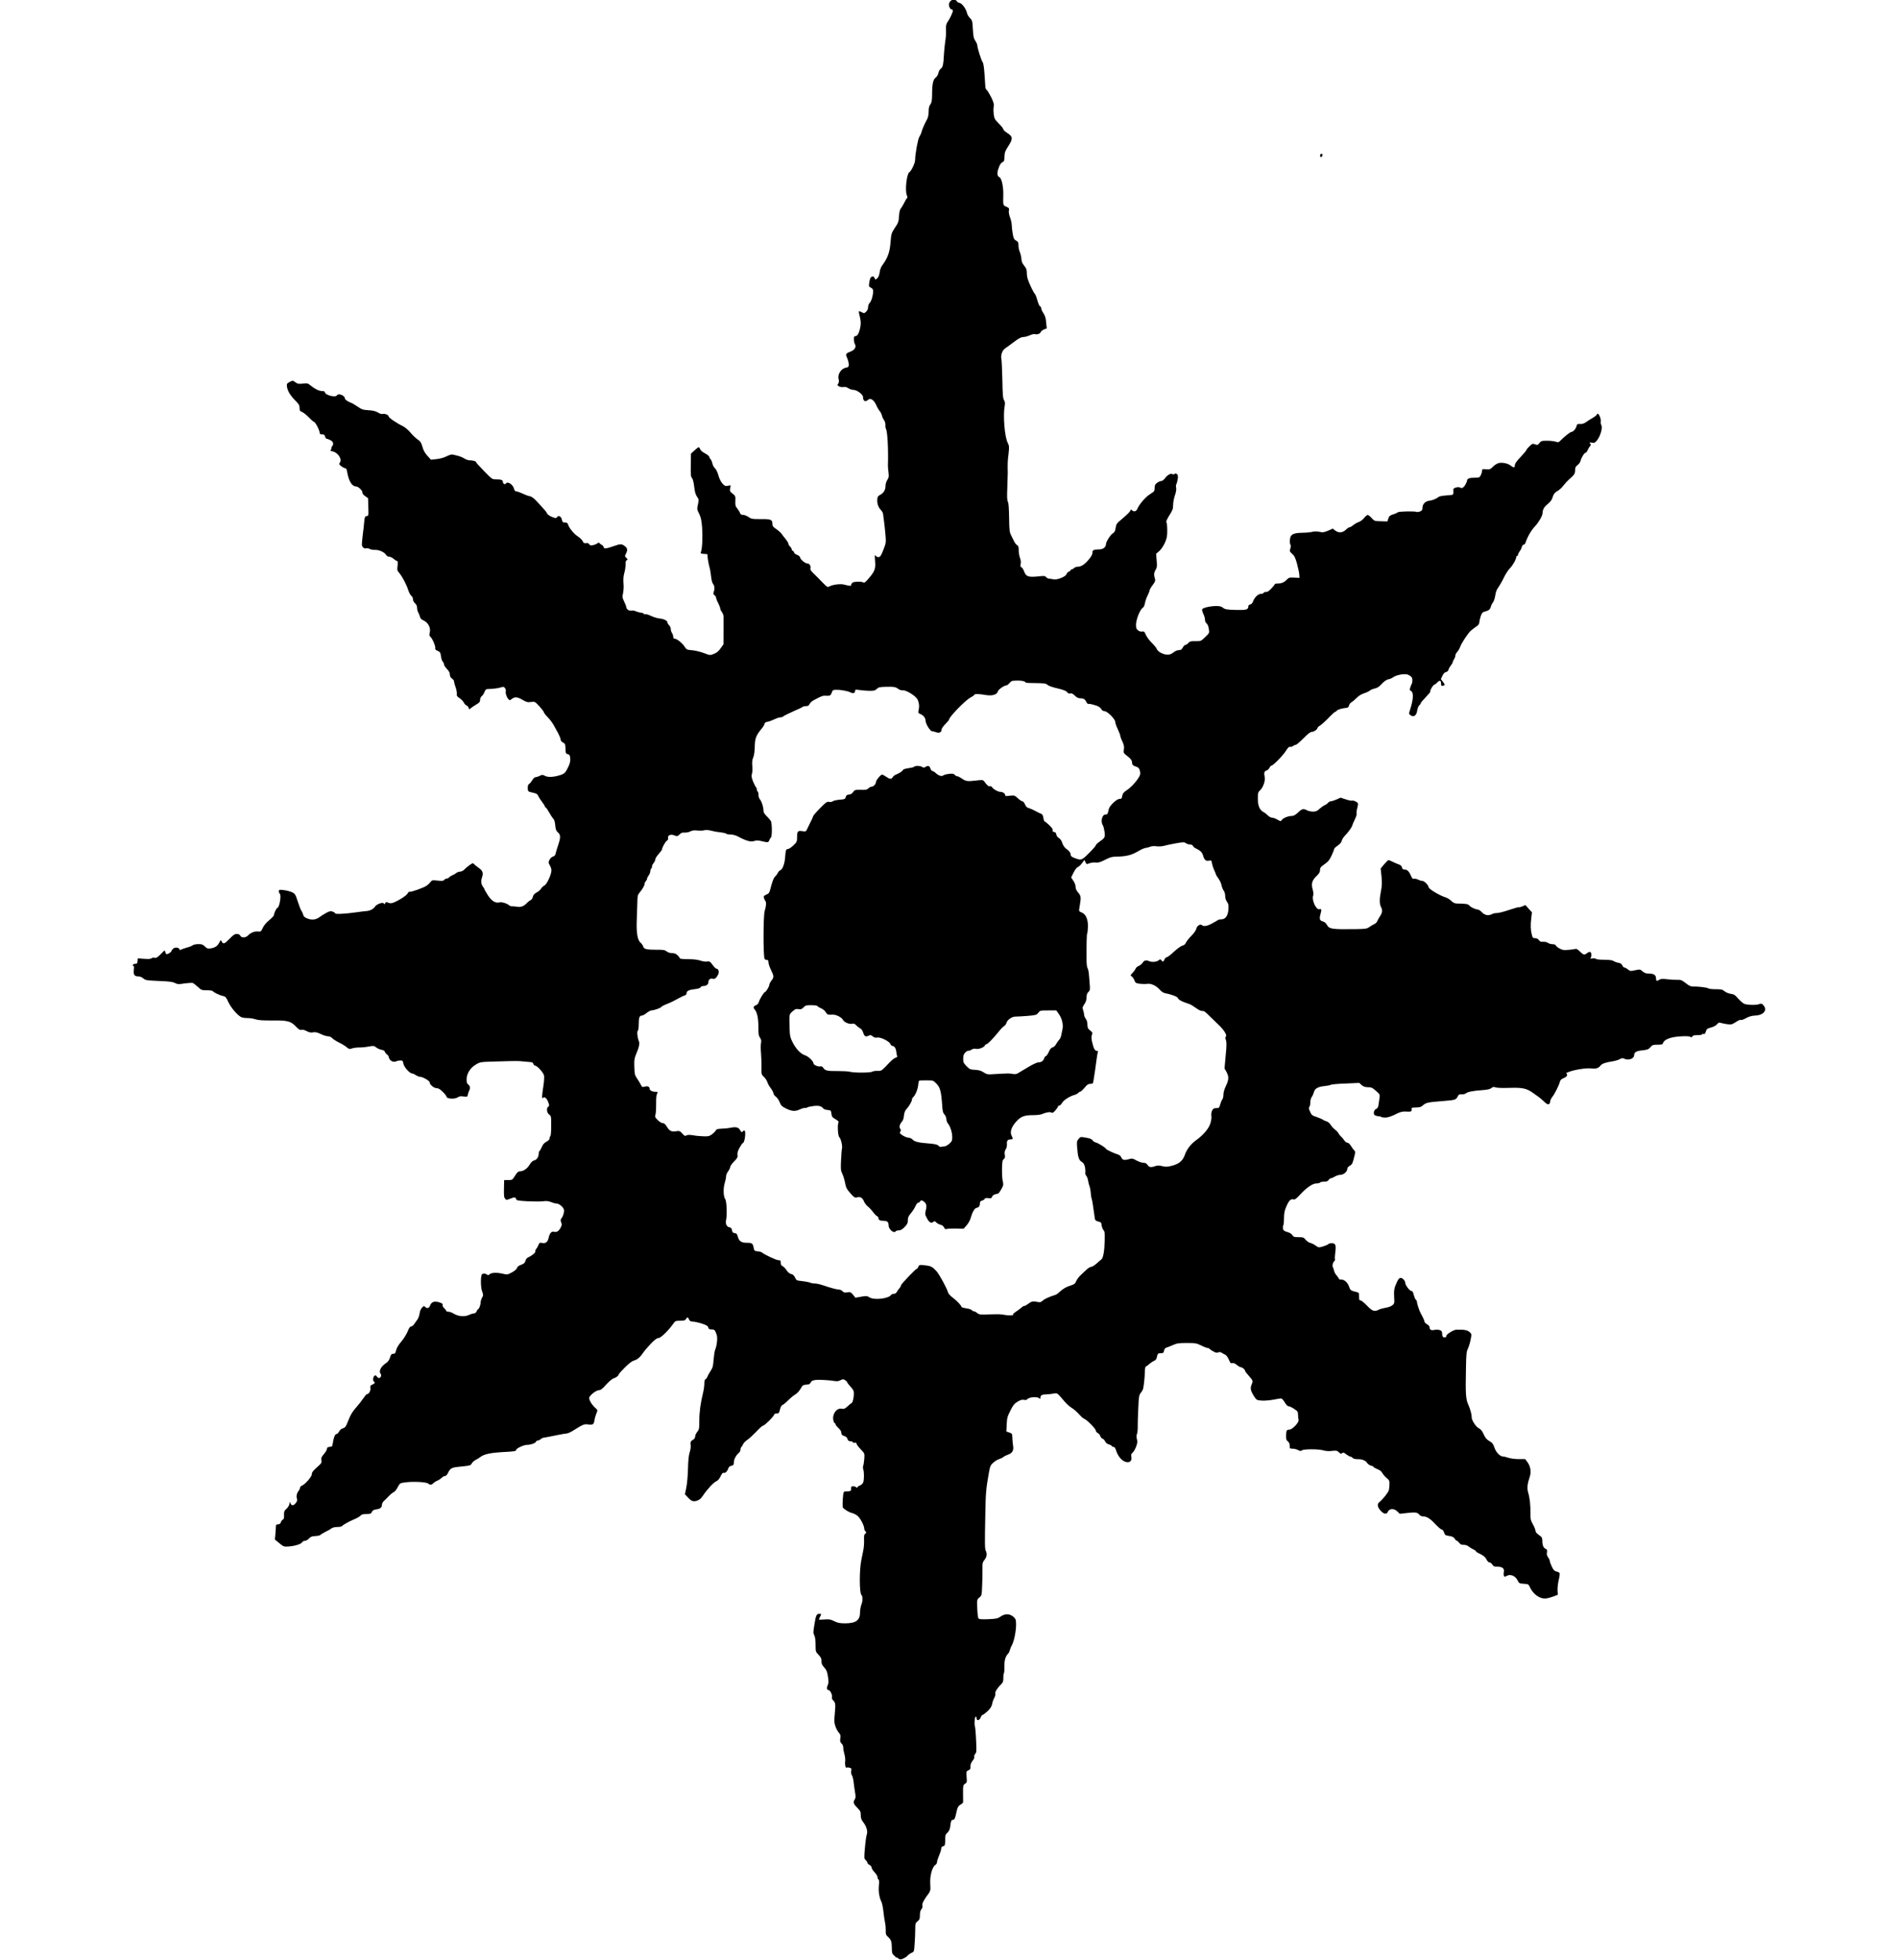 <!-- Generated by IcoMoon.io -->
<svg version="1.1" xmlns="http://www.w3.org/2000/svg" width="496" height="512" viewBox="0 0 496 512">
<title>monsters-of-order</title>
<g id="icomoon-ignore">
</g>
<path d="M234.24 511.456c-0.256-0.272-0.64-0.64-0.832-0.8-0.256-0.208-0.352-0.672-0.352-1.76 0-1.632-0.192-2.144-1.056-2.928-0.48-0.432-0.576-0.672-0.528-1.584 0.016-0.592-0.064-1.536-0.192-2.112-0.128-0.592-0.32-1.92-0.432-2.96s-0.352-2.176-0.528-2.496c-0.528-1.024-0.8-2.688-0.64-4.192 0.096-0.976 0.064-1.488-0.112-1.584-0.128-0.096-0.256-0.368-0.256-0.64 0-0.256-0.352-0.816-0.768-1.248s-0.768-0.992-0.768-1.216c0-0.256-0.256-0.544-0.544-0.704-0.304-0.144-0.544-0.384-0.544-0.544s-0.208-0.496-0.464-0.72c-0.432-0.432-0.432-0.544-0.192-3.232 0.128-1.536 0.352-3.104 0.48-3.44 0.304-0.832-0.048-2.080-0.912-3.216-0.512-0.656-0.656-1.088-0.656-1.856 0-0.864-0.112-1.136-0.832-1.84-1.072-1.072-1.232-1.52-0.784-2.192 0.304-0.496 0.32-0.768 0.096-2.080-0.128-0.864-0.32-2.032-0.368-2.672-0.064-0.608-0.256-1.344-0.432-1.632-0.192-0.32-0.256-0.752-0.176-1.152 0.112-0.592 0.064-0.672-0.432-0.816-0.32-0.096-0.656-0.096-0.768-0.016-0.288 0.176-0.512-0.864-0.368-1.76 0.048-0.384-0.048-1.184-0.208-1.744s-0.304-1.344-0.304-1.728c0-0.4-0.176-0.864-0.464-1.104-0.352-0.368-0.416-0.592-0.304-1.312s0.064-0.976-0.368-1.472c-0.304-0.336-0.72-1.088-0.912-1.68-0.32-0.928-0.352-1.376-0.16-3.376 0.224-2.448 0.176-2.816-0.464-3.44-0.256-0.256-0.368-0.592-0.288-0.832 0.16-0.528-0.464-1.808-0.848-1.808-0.48 0-0.576-0.592-0.256-1.296 0.256-0.528 0.256-0.944 0.064-2.224-0.192-1.312-0.368-1.728-0.96-2.384-0.576-0.64-0.736-0.992-0.736-1.68s-0.16-1.024-0.768-1.648c-0.736-0.768-0.768-0.832-0.768-2.576 0-1.184-0.112-2.032-0.32-2.464-0.32-0.608-0.32-0.912 0.016-2.88 0.384-2.448 0.544-2.784 1.312-2.784 0.528 0 0.528 0.016 0.208 0.672-0.176 0.368-0.336 0.72-0.336 0.8s0.64 0.064 1.424 0c1.2-0.096 1.584-0.048 2.576 0.448 0.896 0.448 1.472 0.56 2.832 0.56 2.832 0 3.904-0.8 3.904-2.848 0-0.608 0.16-1.488 0.32-1.952 0.432-1.072 0.432-2.176 0.016-2.672-0.528-0.608-0.528-6.48 0-9.056 0.176-0.816 0.416-1.968 0.528-2.608 0.128-0.608 0.224-1.76 0.192-2.56-0.048-1.152 0-1.488 0.32-1.728 0.32-0.272 0.32-0.336 0.048-0.592-0.176-0.16-0.32-0.48-0.32-0.704 0-0.816-1.056-2.816-1.792-3.392-0.416-0.32-1.072-0.656-1.472-0.72-0.656-0.144-1.936-0.912-2.32-1.408-0.128-0.208-0.096-1.904 0.112-3.664 0.048-0.288 0.208-0.528 0.384-0.544s0.624-0.048 0.992-0.048c0.576-0.048 0.656-0.144 0.656-0.656-0.016-0.544 0.064-0.64 0.544-0.64 0.32 0 0.688 0.112 0.832 0.272 0.176 0.176 0.256 0.176 0.256 0.016s0.32-0.368 0.656-0.496c0.384-0.144 0.736-0.48 0.88-0.816 0.256-0.704 0.256-2.736 0.016-3.392-0.112-0.256-0.112-0.704 0-1.024s0.208-1.152 0.272-1.872c0.080-1.296 0.080-1.312-0.992-2.416-0.576-0.608-1.056-1.248-1.056-1.456s-0.16-0.272-0.416-0.208c-0.208 0.064-0.48 0-0.544-0.144-0.080-0.144-0.384-0.256-0.688-0.256-0.384 0-0.576-0.16-0.688-0.56-0.096-0.368-0.368-0.64-0.88-0.8-0.592-0.208-0.736-0.384-0.736-0.832 0-0.368-0.288-0.816-0.768-1.264-0.416-0.384-0.768-0.832-0.768-0.992s-0.096-0.288-0.224-0.288c-0.112 0-0.256-0.368-0.352-0.8-0.288-1.616 0.912-3.216 2.224-2.944 0.592 0.112 0.832 0 1.568-0.672 0.464-0.432 0.896-0.8 0.96-0.8 0.272 0 0.592-1.216 0.624-2.272 0.016-0.912-0.064-1.136-0.848-2-0.48-0.528-0.88-1.040-0.88-1.152s-0.256-0.368-0.528-0.56c-0.48-0.32-0.592-0.32-1.232 0-0.432 0.256-0.96 0.32-1.488 0.224-1.648-0.272-4.224-0.4-5.136-0.272-0.704 0.112-1.008 0.288-1.168 0.656-0.176 0.384-0.432 0.528-1.152 0.56-0.848 0.064-0.992 0.16-1.488 1.072-0.32 0.544-0.896 1.184-1.296 1.424-0.704 0.432-1.232 0.88-2.496 2.112-0.32 0.32-0.768 0.64-0.96 0.72-0.224 0.064-0.48 0.56-0.64 1.184-0.224 0.912-0.32 1.024-0.88 1.024-0.384 0-0.64 0.112-0.64 0.288 0 0.4-2.496 2.88-2.896 2.88-0.16 0-0.992 0.72-1.808 1.616-0.848 0.88-1.904 1.856-2.368 2.144-0.464 0.32-0.912 0.8-1.040 1.088s-0.304 0.608-0.416 0.704c-0.128 0.064-0.256 0.384-0.256 0.672s-0.176 0.672-0.368 0.832c-0.736 0.56-1.376 1.744-1.376 2.512 0 0.672-0.096 0.8-0.64 0.912-0.416 0.096-0.704 0.32-0.8 0.656-0.24 0.768-0.784 1.344-1.2 1.2-0.256-0.096-0.48 0.176-0.832 0.912-0.32 0.656-0.704 1.104-1.072 1.264-0.704 0.272-2.432 2.128-3.488 3.712-0.576 0.864-0.944 1.184-1.68 1.408-0.992 0.288-1.424 0.112-2.544-1.136l-0.528-0.56 0.368-1.792c0.208-1.024 0.384-3.088 0.432-4.896 0.048-2.144 0.192-3.472 0.432-4.256 0.224-0.64 0.336-1.472 0.272-1.872-0.128-0.832-0.016-1.088 0.688-1.472 0.272-0.16 0.48-0.48 0.48-0.816 0-0.288 0.24-0.832 0.544-1.2 0.512-0.64 0.544-0.864 0.544-2.96 0-2.192 0.32-4.624 0.992-7.312 0.176-0.72 0.32-1.76 0.32-2.336 0-0.704 0.112-1.072 0.32-1.152 0.176-0.064 0.368-0.368 0.464-0.608 0.080-0.272 0.464-0.944 0.832-1.52 0.576-0.88 0.688-1.296 0.8-2.944 0.096-1.072 0.256-2.176 0.368-2.496 0.512-1.216 0.736-3.232 0.432-4.080-0.416-1.2-0.544-1.36-1.36-1.36-0.576 0-0.736-0.112-0.832-0.528-0.112-0.384-0.464-0.608-1.744-1.024-0.88-0.272-1.936-0.496-2.32-0.496-0.544 0-0.768-0.144-0.96-0.56-0.304-0.672-0.416-0.704-0.784-0.112-0.224 0.368-0.512 0.448-1.536 0.448-1.232 0-1.264 0.016-2.016 1.072-1.28 1.76-3.104 3.472-3.712 3.472-0.368 0-0.96 0.448-2 1.536-0.784 0.832-1.632 1.808-1.856 2.176-0.8 1.216-1.6 1.92-2.464 2.144-0.576 0.16-1.328 0.752-2.416 1.84-0.88 0.88-1.6 1.68-1.6 1.792 0 0.32-0.736 0.88-1.36 1.040-0.32 0.096-1.184 0.816-1.904 1.616-0.96 1.088-1.44 1.456-1.888 1.456-0.688 0-2.256 1.2-2.528 1.904-0.176 0.528 0.64 1.92 1.68 2.832 0.528 0.48 0.528 0.496 0.176 1.344-0.192 0.448-0.416 1.2-0.48 1.632-0.16 1.216-0.384 1.408-1.632 1.248-1.056-0.16-1.312-0.064-4.016 1.632-0.768 0.48-1.44 0.752-1.856 0.752-0.224 0-1.424 0.224-2.688 0.48s-2.528 0.528-2.848 0.544c-0.352 0.016-0.784 0.208-1.008 0.4-0.224 0.224-0.576 0.384-0.784 0.384s-0.416 0.16-0.48 0.336c-0.16 0.368-1.376 0.8-2.336 0.8-0.848 0-2.736 0.88-2.832 1.296-0.064 0.384-0.384 0.432-3.856 0.608-2.736 0.16-4.544 0.544-5.376 1.184-0.384 0.288-1.040 0.704-1.424 0.88-0.384 0.208-0.8 0.592-0.944 0.88-0.208 0.432-0.464 0.56-1.488 0.672-0.688 0.064-1.776 0.208-2.432 0.272-1.376 0.16-1.792 0.448-2.32 1.584-0.224 0.48-0.512 0.768-0.768 0.768s-0.592 0.208-0.832 0.448c-0.224 0.224-0.736 0.592-1.168 0.768s-0.896 0.496-1.072 0.672c-0.32 0.432-0.896 0.48-1.264 0.112-0.432-0.448-4.032-0.64-6.208-0.32-1.168 0.16-1.264 0.208-1.824 1.264-0.32 0.64-0.8 1.216-1.104 1.312-0.256 0.112-0.784 0.544-1.168 0.944-0.368 0.432-0.944 0.992-1.264 1.264s-0.576 0.72-0.576 1.040c0 0.72-0.432 1.088-1.52 1.216-0.624 0.096-0.912 0.272-1.104 0.656-0.208 0.48-0.368 0.544-1.408 0.544-0.88 0-1.264 0.112-1.568 0.432-0.224 0.256-0.944 0.672-1.632 0.944-1.44 0.608-3.056 1.52-3.232 1.808-0.096 0.112-0.624 0.208-1.184 0.208-0.688 0-1.264 0.16-1.584 0.4-0.272 0.224-1.008 0.64-1.632 0.928-0.592 0.32-1.168 0.656-1.232 0.768-0.096 0.112-0.656 0.256-1.28 0.272-0.912 0.048-1.264 0.176-1.68 0.656-0.304 0.32-0.784 0.592-1.072 0.592s-0.624 0.176-0.72 0.384c-0.272 0.48-1.952 0.992-3.584 1.104-1.184 0.064-1.28 0.048-2.384-0.88l-1.152-0.944 0.128-1.344c0.064-0.72 0.128-1.632 0.128-1.968 0-0.544 0.096-0.656 0.544-0.656 0.384 0 0.624-0.16 0.768-0.56 0.112-0.32 0.368-0.64 0.544-0.704 0.24-0.112 0.32-0.432 0.272-1.184-0.016-0.912 0.064-1.104 0.64-1.616 0.384-0.336 0.72-0.88 0.784-1.264 0.096-0.64 0.112-0.656 0.272-0.16 0.080 0.272 0.32 0.496 0.544 0.496 0.544 0 1.376-1.104 1.184-1.568-0.256-0.64-0.16-1.424 0.32-2.080 0.256-0.336 0.464-0.8 0.464-0.976s0.208-0.4 0.432-0.48c0.784-0.256 2.624-2.336 2.624-2.96 0-0.56 0.288-0.928 1.824-2.288 0.688-0.608 0.784-0.8 0.688-1.408s-0.016-0.832 0.656-1.616c0.432-0.496 0.784-1.104 0.784-1.344 0-0.336 0.176-0.48 0.704-0.528 0.688-0.064 0.72-0.144 0.848-1.088 0.224-1.408 0.576-2.272 0.944-2.272 0.208 0 0.48-0.288 0.688-0.672s0.592-0.72 1.008-0.832c0.592-0.176 0.768-0.4 1.408-2.064 0.528-1.376 1.040-2.224 1.888-3.2 0.656-0.72 1.536-1.84 1.952-2.464s0.88-1.184 1.008-1.184c0.512 0 1.008-0.88 0.912-1.568-0.096-0.56 0-0.72 0.528-0.944 0.64-0.272 0.768-0.528 0.384-0.768-0.32-0.208-0.256-1.152 0.112-1.472 0.272-0.256 0.384-0.224 0.688 0.176 0.352 0.528 0.848 0.448 1.056-0.112 0.080-0.208 0.016-0.496-0.112-0.656-0.544-0.704 0.128-1.952 1.584-2.88 0.352-0.224 0.704-0.752 0.88-1.344 0.256-0.8 0.384-0.976 0.832-0.976 0.464 0 0.592-0.16 0.768-0.944 0.16-0.608 0.656-1.456 1.376-2.272 0.624-0.72 1.328-1.904 1.632-2.608 0.352-0.912 0.64-1.312 0.896-1.312 0.224 0 0.576-0.272 0.784-0.592s0.592-0.832 0.848-1.184c0.256-0.336 0.528-1.072 0.592-1.584 0.064-0.592 0.32-1.216 0.624-1.536 0.464-0.496 0.528-0.528 0.88-0.176 0.512 0.48 1.008 0.272 1.28-0.48 0.336-0.88 1.104-1.136 2.32-0.768 0.768 0.224 0.992 0.4 0.912 0.704-0.064 0.208 0.128 0.56 0.416 0.832s0.528 0.56 0.528 0.704c0 0.112 0.256 0.224 0.576 0.224s0.944 0.224 1.376 0.496c1.168 0.72 2.784 0.88 3.888 0.384 0.48-0.224 1.104-0.432 1.376-0.432 0.304 0 0.592-0.208 0.736-0.56 0.128-0.32 0.304-0.56 0.384-0.56 0.24 0 0.656-1.104 0.656-1.728 0-0.32 0.176-0.88 0.368-1.248 0.368-0.64 0.368-0.72 0-1.76s-0.384-3.76-0.048-4.32c0.176-0.32 1.056-0.288 1.376 0.048 0.208 0.208 0.352 0.176 0.656-0.112 0.48-0.448 1.936-0.496 3.552-0.112 1.072 0.256 1.168 0.224 2.304-0.384 0.736-0.4 1.232-0.864 1.312-1.152 0.096-0.336 0.432-0.608 1.056-0.816 0.736-0.272 0.992-0.48 1.152-1.040 0.112-0.432 0.384-0.8 0.768-0.944 0.912-0.384 1.936-1.248 1.808-1.536-0.048-0.16 0.064-0.48 0.256-0.672s0.432-0.672 0.576-1.024c0.224-0.56 0.336-0.608 0.944-0.496 0.96 0.176 1.472-0.224 1.728-1.456 0.256-1.104 0.752-1.648 1.376-1.472 0.624 0.208 1.2-0.112 1.68-0.976 0.384-0.704 0.416-0.912 0.192-1.472-0.192-0.528-0.192-0.72 0.064-1.040 0.432-0.496 0.768-1.616 0.656-2.24-0.096-0.656-1.264-1.648-1.936-1.648-0.272 0-0.912-0.16-1.408-0.368-0.656-0.272-1.232-0.336-2.128-0.224-0.688 0.096-2.528 0.064-4.080 0-2.496-0.144-2.848-0.208-2.96-0.592-0.112-0.496-0.432-0.528-1.6-0.048-0.768 0.32-0.944 0.336-1.184 0.064-0.368-0.384-0.416-0.672-0.368-3.088l0.048-1.872h1.056c1.040 0 1.104-0.016 1.776-1.136 0.528-0.832 0.848-1.136 1.232-1.136 0.912 0 1.952-0.672 2.576-1.728 0.416-0.704 0.8-1.040 1.216-1.136 0.656-0.144 1.168-0.928 1.168-1.808 0-0.288 0.112-0.592 0.224-0.656 0.112-0.096 0.384-0.56 0.592-1.040 0.256-0.64 0.592-1.040 1.168-1.36 0.544-0.272 0.848-0.592 0.848-0.88 0-0.224 0.096-0.496 0.208-0.56 0.128-0.096 0.224-1.248 0.224-2.72 0-2.512-0.016-2.608-0.544-2.96-0.624-0.432-0.768-1.744-0.208-2.064 0.272-0.16 0.272-0.32 0.048-0.976-0.368-1.104-0.96-1.696-1.376-1.344s-0.384-0.176 0.016-2.944c0.192-1.152 0.272-2.448 0.192-2.848-0.128-0.768-1.808-2.608-2.368-2.608-0.16 0-0.352-0.208-0.416-0.448-0.096-0.336-0.32-0.448-0.848-0.48-0.384-0.016-1.2-0.096-1.808-0.16-1.296-0.144-1.808-0.144-7.152 0.016-4.032 0.112-4.080 0.112-5.232 0.8-1.472 0.864-2.416 2.384-2.416 3.904 0 0.768 0.112 1.088 0.432 1.312 0.464 0.288 0.576 0.944 0.256 1.584-0.128 0.208-0.288 0.672-0.352 1.040-0.128 0.608-0.176 0.64-1.104 0.496-0.736-0.112-1.12-0.064-1.536 0.224-0.832 0.56-2.96 0.4-2.96-0.208 0-0.16-0.432-0.704-0.96-1.216-0.704-0.72-1.168-0.976-1.648-0.976-0.688 0-1.776-0.944-1.776-1.52 0-0.384-1.792-1.424-2.432-1.424-0.272 0-0.8-0.208-1.168-0.448s-0.8-0.448-0.992-0.448c-0.64 0-2.128-1.68-2.272-2.56-0.128-0.752-0.224-0.832-0.8-0.832-0.368 0-0.848 0.096-1.072 0.224-0.688 0.368-1.744-0.16-1.904-0.944-0.064-0.368-0.304-0.752-0.528-0.864-0.224-0.144-0.432-0.4-0.528-0.656-0.064-0.256-0.384-0.48-0.88-0.544-0.384-0.064-1.040-0.336-1.376-0.608-0.592-0.448-0.736-0.48-1.904-0.256-0.704 0.144-1.84 0.256-2.528 0.256s-1.568 0.112-1.936 0.256c-0.624 0.224-0.768 0.176-1.328-0.288-0.352-0.32-1.264-0.88-2.048-1.264s-1.584-0.912-1.792-1.152c-0.256-0.288-0.688-0.48-1.104-0.48-0.368 0-1.232-0.272-1.888-0.592-0.896-0.432-1.376-0.544-2-0.432-0.592 0.112-1.040 0.016-1.648-0.32-0.512-0.288-1.040-0.4-1.344-0.336-0.416 0.112-0.72-0.064-1.488-0.864-1.328-1.408-2.176-1.632-6.208-1.584-2.464 0.016-3.632-0.064-4.288-0.288-0.512-0.176-1.424-0.336-2.048-0.336s-1.376-0.096-1.648-0.208c-0.944-0.384-2.704-2.384-3.424-3.904-0.64-1.36-0.8-1.536-1.488-1.68-0.832-0.16-2.416-0.928-2.624-1.264-0.064-0.112-0.736-0.208-1.536-0.208-1.328 0-1.472-0.048-2.336-0.864-0.512-0.48-1.12-0.944-1.328-1.040-0.256-0.064-1.184-0.016-2.16 0.112-1.536 0.256-1.792 0.256-2.528-0.112-0.64-0.32-1.632-0.432-4.224-0.528-3.168-0.144-3.44-0.176-4.016-0.656-0.368-0.336-0.912-0.544-1.36-0.544-0.992 0-1.28-0.448-1.136-1.696 0.080-0.656 0.064-1.024-0.096-1.024s-0.208-0.128-0.144-0.272c0.048-0.16 0.32-0.288 0.624-0.288 0.432 0 0.544-0.128 0.592-0.72l0.064-0.704 1.632 0.112c1.104 0.096 1.744 0.048 1.952-0.128 0.176-0.16 0.544-0.208 0.832-0.128 0.384 0.096 0.736-0.096 1.536-0.928l1.056-1.040 0.208 0.56c0.224 0.56 0.256 0.56 0.896 0.256 0.352-0.208 0.656-0.448 0.656-0.56s0.176-0.384 0.416-0.64c0.464-0.48 1.52-0.4 1.712 0.128 0.064 0.176 0.208 0.224 0.368 0.112 0.144-0.112 0.8-0.336 1.44-0.528 0.656-0.16 1.376-0.432 1.584-0.608s0.88-0.336 1.488-0.336c0.912-0.016 1.2 0.096 1.744 0.608 0.592 0.56 0.768 0.64 1.584 0.496 1.12-0.176 1.728-0.608 2.208-1.536 0.352-0.704 0.368-0.704 0.624-0.224 0.384 0.752 0.736 0.608 2.064-0.752 0.944-0.976 1.328-1.248 1.856-1.248 0.464 0 0.768 0.16 0.912 0.448 0.32 0.64 1.424 0.592 2.048-0.064 0.656-0.704 1.744-1.136 2.64-1.024 0.688 0.064 0.768 0.016 1.2-0.944 0.32-0.656 0.88-1.36 1.68-2 0.656-0.544 1.216-1.136 1.216-1.296 0-0.432 0.688-1.92 0.896-1.92 0.544 0 1.152-3.424 0.624-3.744-0.112-0.064-0.208-0.336-0.208-0.608 0-0.432 0.096-0.448 1.376-0.288 0.736 0.096 1.712 0.368 2.16 0.592 0.704 0.368 0.832 0.592 1.408 2.4 0.352 1.088 0.768 2.144 0.912 2.352 0.176 0.208 0.384 0.672 0.48 1.024 0.128 0.528 0.384 0.752 1.2 1.072 1.184 0.432 2.288 0.272 3.232-0.496 0.288-0.224 1.008-0.672 1.584-0.992 0.896-0.48 1.184-0.544 1.712-0.336 0.352 0.112 0.64 0.32 0.64 0.448 0 0.272 2.624 0.128 5.488-0.272 1.040-0.16 2.208-0.288 2.624-0.32 1.008-0.064 1.888-0.528 2.32-1.184s2.048-1.216 2.304-0.8c0.128 0.256 0.224 0.224 0.368-0.096s0.304-0.336 0.688-0.128c0.256 0.128 0.736 0.208 1.072 0.112 1.12-0.272 3.808-1.92 4.064-2.496 0.16-0.32 0.368-0.528 0.528-0.448 0.32 0.128 3.648-1.040 4.432-1.584 0.32-0.224 0.8-0.656 1.008-0.944 0.384-0.528 0.512-0.544 1.888-0.4 1.184 0.128 1.52 0.096 1.744-0.208 0.16-0.176 0.432-0.336 0.656-0.336s0.512-0.16 0.656-0.336c0.128-0.176 0.48-0.384 0.72-0.48 0.256-0.096 0.736-0.336 1.008-0.56 0.288-0.256 0.8-0.432 1.12-0.432s0.784-0.224 1.104-0.56c0.256-0.288 0.88-0.816 1.36-1.152 0.736-0.528 0.88-0.56 1.12-0.288 0.128 0.176 0.688 0.64 1.2 0.992 1.056 0.72 1.312 1.36 0.944 2.4-0.352 1.072-0.288 1.872 0.208 2.544 0.256 0.32 0.432 0.656 0.432 0.752s0.416 0.8 0.912 1.568c0.96 1.456 1.968 2.064 2.992 1.792 0.528-0.16 1.968 0.272 2.496 0.752 0.192 0.176 0.544 0.288 0.768 0.272s0.8 0.016 1.312 0.112c1.008 0.176 1.808-0.128 2.592-0.992 0.256-0.272 0.656-0.592 0.912-0.704s0.528-0.448 0.624-0.88c0.112-0.496 0.368-0.816 0.96-1.136 0.464-0.224 1.008-0.704 1.2-1.024s0.592-0.704 0.88-0.816c0.528-0.256 1.536-2.272 1.776-3.536 0.112-0.544 0.016-0.976-0.32-1.616-0.464-0.832-0.464-0.928-0.128-1.568 0.176-0.384 0.576-0.752 0.88-0.832 0.368-0.096 0.624-0.336 0.704-0.768 0.064-0.336 0.352-1.312 0.656-2.192 0.688-2.064 0.688-2.72-0.064-3.376-0.464-0.4-0.592-0.768-0.688-1.84-0.064-0.864-0.256-1.456-0.512-1.728-0.224-0.224-0.72-0.976-1.104-1.68-0.368-0.672-0.768-1.248-0.88-1.248s-0.208-0.112-0.208-0.256c0-0.128-0.32-0.672-0.736-1.2s-0.848-1.2-0.992-1.52c-0.128-0.4-0.432-0.656-0.944-0.768-0.384-0.112-0.96-0.256-1.264-0.32-0.432-0.112-0.528-0.288-0.544-0.992-0.016-0.608 0.096-0.944 0.352-1.088 0.192-0.112 0.576-0.56 0.832-0.992 0.272-0.48 0.656-0.8 0.896-0.8s0.736-0.16 1.072-0.336c0.592-0.32 0.72-0.32 1.36 0.016 0.784 0.432 2.432 0.32 4.144-0.256 0.8-0.272 1.12-0.544 1.536-1.312 0.784-1.408 1.008-2.224 0.896-3.152-0.064-0.64-0.192-0.864-0.624-0.944-0.544-0.16-0.576-0.272-0.624-1.84-0.016-0.752-0.112-0.944-0.624-1.2-0.368-0.176-0.624-0.496-0.624-0.8 0-0.272-0.32-0.992-0.64-1.632-0.352-0.608-0.88-1.584-1.184-2.144s-0.992-1.472-1.536-2.032c-0.544-0.544-1.008-1.136-1.008-1.296 0-0.128-0.544-0.864-1.184-1.568-1.168-1.264-1.2-1.264-2.192-1.136-0.832 0.128-1.152 0.064-2.176-0.528-1.36-0.816-2.080-0.88-2.832-0.256-0.528 0.4-0.576 0.4-0.896 0.048-0.48-0.544-0.8-1.488-0.688-2 0.064-0.256-0.016-0.64-0.192-0.864-0.32-0.432-0.384-0.432-1.376-0.128-0.592 0.16-1.68 0.288-2.368 0.32-1.28 0.016-1.312 0.048-1.632 0.816-0.16 0.432-0.48 0.912-0.72 1.088s-0.416 0.56-0.416 0.944c0 0.528-0.176 0.752-1.040 1.248-0.592 0.336-1.232 0.8-1.44 0.976-0.352 0.336-0.384 0.32-0.528-0.128-0.064-0.272-0.32-0.544-0.528-0.608-0.24-0.096-0.576-0.432-0.736-0.8-0.176-0.336-0.688-0.864-1.12-1.136-0.64-0.432-0.768-0.608-0.688-1.088 0.048-0.288-0.096-1.088-0.32-1.76-0.256-0.656-0.416-1.36-0.416-1.568 0-0.176-0.256-0.496-0.544-0.704-0.368-0.256-0.544-0.56-0.544-1.024s-0.24-0.928-0.768-1.472c-0.416-0.432-0.768-0.976-0.768-1.2s-0.144-0.544-0.32-0.704c-0.176-0.16-0.384-0.768-0.464-1.376-0.128-1.024-0.224-1.152-0.88-1.456-0.512-0.208-0.704-0.432-0.624-0.64 0.16-0.432-0.688-2.496-1.232-2.992-0.32-0.288-0.352-0.528-0.208-1.088 0.352-1.312-0.432-2.768-1.808-3.312-0.368-0.16-0.656-0.448-0.736-0.864-0.096-0.336-0.288-0.832-0.432-1.088-0.176-0.256-0.32-0.768-0.32-1.184 0-0.528-0.176-0.912-0.544-1.248-0.32-0.288-0.544-0.72-0.544-1.072s-0.176-0.704-0.416-0.864c-0.208-0.16-0.592-0.816-0.8-1.472-0.464-1.472-1.488-3.44-2.32-4.464-0.592-0.672-0.624-0.832-0.48-1.968 0.080-0.912 0.048-1.216-0.128-1.216-0.16 0-0.544-0.256-0.912-0.56-0.352-0.32-0.88-0.56-1.168-0.56s-0.656-0.224-0.848-0.528c-0.432-0.704-1.824-1.296-2.864-1.248-0.48 0-1.104-0.096-1.376-0.256s-0.688-0.224-0.88-0.16c-0.544 0.176-1.152-0.32-1.152-0.992 0-0.32 0.080-1.376 0.208-2.384s0.32-2.512 0.384-3.392c0.128-1.424 0.208-1.584 0.656-1.648 0.48-0.064 0.512-0.128 0.432-2.384l-0.064-2.288-0.768-0.544c-0.416-0.288-0.736-0.672-0.704-0.88 0.112-0.48-1.056-1.632-1.632-1.648-1.12 0-1.968-1.424-2.384-3.904-0.096-0.608-0.256-0.864-0.512-0.864-0.208 0-0.656-0.256-1.040-0.544-0.544-0.448-0.592-0.592-0.352-0.88 0.704-0.912-0.464-2.688-1.936-2.992-0.432-0.096-0.656-0.224-0.512-0.272s0.256-0.288 0.256-0.528c0-0.24 0.112-0.496 0.224-0.56 0.128-0.064 0.224-0.384 0.224-0.656 0-0.384-0.224-0.64-0.736-0.912-0.416-0.208-0.848-0.368-0.992-0.368s-0.288-0.256-0.368-0.56c-0.112-0.432-0.288-0.56-0.768-0.56-0.432 0-0.64-0.112-0.64-0.368 0-0.656-1.072-2.768-1.472-2.896-0.208-0.064-0.832-0.608-1.376-1.184s-1.312-1.2-1.696-1.376c-0.624-0.256-0.72-0.4-0.72-1.104s-0.176-0.992-1.184-2c-1.488-1.488-2.224-2.944-2.128-4.16 0-0.16 0.368-0.448 0.8-0.656 0.736-0.368 0.784-0.368 1.408 0.112 0.576 0.432 0.832 0.48 1.936 0.368 1.152-0.128 1.36-0.096 1.936 0.4 1.152 0.944 2.304 1.536 3.104 1.536 0.464 0 0.736 0.112 0.736 0.288 0 0.752 2.784 1.488 3.168 0.832s2.080 0.064 2.080 0.832c0 0.288 0.8 0.832 1.536 1.088 0.304 0.096 1.104 0.56 1.776 1.024 1.072 0.752 1.44 0.864 2.864 0.944 1.168 0.064 1.888 0.256 2.464 0.608 0.464 0.288 0.944 0.448 1.216 0.368 0.528-0.16 1.568 0.256 1.568 0.64 0 0.336 2.016 1.728 3.744 2.56 0.544 0.272 1.424 1.024 1.968 1.68s1.36 1.424 1.808 1.744c0.832 0.544 0.992 0.816 1.472 2.464 0.16 0.496 0.656 1.36 1.168 1.872l0.896 0.992 1.472-0.16c0.912-0.096 1.904-0.368 2.608-0.72 0.784-0.4 1.312-0.544 1.696-0.448 0.32 0.096 0.944 0.224 1.376 0.336s1.12 0.384 1.536 0.656c0.416 0.272 1.072 0.496 1.424 0.496 0.832 0 1.648 0.224 1.648 0.448 0 0.112 0.944 1.152 2.112 2.352 2.080 2.144 2.112 2.176 3.168 2.176 1.344 0 1.76 0.16 1.76 0.672 0 0.448 0.576 0.768 0.768 0.448 0.432-0.752 1.888 0.208 2.176 1.424 0.096 0.4 0.272 0.608 0.592 0.608 0.256 0 0.96 0.256 1.6 0.56s1.488 0.64 1.92 0.704c0.544 0.112 1.152 0.56 2.208 1.76 1.808 1.968 2.064 2.24 2.336 2.816 0.112 0.224 0.688 0.608 1.264 0.832 0.992 0.384 1.056 0.384 1.312 0.016 0.384-0.56 1.104-0.128 1.264 0.768 0.128 0.56 0.256 0.672 0.8 0.672 0.48 0 0.688 0.128 0.8 0.528 0.256 0.912 1.6 2.512 2.576 3.12 0.512 0.32 1.056 0.864 1.232 1.2 0.224 0.528 0.384 0.608 0.896 0.544 0.384-0.064 0.688 0.016 0.832 0.288 0.192 0.32 0.384 0.368 1.040 0.208 0.416-0.096 0.944-0.32 1.12-0.48 0.208-0.176 0.384-0.208 0.48-0.048 0.080 0.112 0.368 0.336 0.656 0.496 0.256 0.128 0.48 0.432 0.48 0.608 0 0.448 0.848 0.336 2.72-0.336 1.632-0.592 1.968-0.592 2.768 0.016 0.736 0.544 0.8 1.024 0.32 2-0.32 0.608-0.32 0.704 0.112 1.088 0.384 0.384 0.416 0.448 0.112 0.592-0.24 0.096-0.352 0.4-0.32 1.088 0.016 0.544-0.128 1.536-0.32 2.224-0.24 0.88-0.304 1.68-0.224 2.72 0.096 0.816 0.016 1.968-0.112 2.576-0.224 1.024-0.192 1.216 0.32 2.288 0.32 0.656 0.544 1.296 0.544 1.424 0 0.496 0.736 0.992 1.232 0.864 0.288-0.096 0.88 0 1.312 0.208 0.432 0.176 1.040 0.336 1.312 0.336 0.256 0 0.576 0.112 0.624 0.256 0.096 0.112 0.32 0.176 0.512 0.128s0.848 0.16 1.424 0.448c0.592 0.288 1.584 0.608 2.192 0.672 1.232 0.128 2.128 0.592 2.128 1.072 0 0.16 0.192 0.48 0.432 0.704s0.432 0.672 0.432 0.992 0.16 0.8 0.32 1.024c0.176 0.256 0.32 0.672 0.32 0.976 0 0.336 0.128 0.528 0.368 0.528 0.592 0 1.952 1.088 2.576 2.032 0.528 0.816 0.624 0.864 1.936 0.976 0.768 0.048 2.16 0.384 3.072 0.72 1.696 0.64 1.696 0.64 2.704 0.224 0.72-0.272 1.232-0.704 1.744-1.456l0.736-1.040 0.016-3.28c0-1.808 0-3.584 0-3.936s-0.208-0.912-0.432-1.216c-0.24-0.288-0.432-0.72-0.432-0.928s-0.256-0.832-0.544-1.424c-0.32-0.592-0.544-1.216-0.544-1.408s-0.192-0.48-0.416-0.64c-0.32-0.208-0.368-0.384-0.208-0.8 0.304-0.832 0.24-1.68-0.16-2.128-0.224-0.256-0.432-1.072-0.528-2.064-0.112-0.912-0.272-1.952-0.416-2.336-0.112-0.368-0.304-1.296-0.416-2.032l-0.144-1.36-0.912-0.064c-0.848-0.064-0.896-0.112-0.736-0.56 0.32-0.912 0.464-3.856 0.288-6.32-0.16-1.952-0.32-2.656-0.768-3.6-0.576-1.104-0.592-1.216-0.32-2.464 0.256-1.216 0.224-1.344-0.256-2.016-0.368-0.528-0.576-1.264-0.72-2.576-0.128-1.136-0.352-2.016-0.576-2.272-0.32-0.336-0.352-0.928-0.32-3.392l0.048-2.992 0.912-0.832c1.072-0.976 1.232-1.024 1.424-0.448 0.176 0.48 0.592 0.816 1.68 1.408 0.432 0.256 0.8 0.608 0.8 0.768s0.16 0.432 0.32 0.592 0.368 0.64 0.464 1.088c0.096 0.448 0.384 1.024 0.688 1.264 0.304 0.288 0.656 1.024 0.88 1.84s0.624 1.632 1.040 2.112c0.592 0.656 0.768 0.72 1.424 0.608l0.736-0.128-0.128 0.8c-0.128 0.704-0.064 0.832 0.64 1.376 0.736 0.592 0.768 0.672 0.72 1.904-0.064 1.104 0.016 1.408 0.528 2.016 0.32 0.4 0.624 0.928 0.72 1.184 0.096 0.32 0.32 0.448 0.768 0.448 0.352 0 1.008 0.256 1.44 0.56 0.736 0.528 0.992 0.56 3.2 0.544 2.656-0.016 3.024 0.128 3.024 1.248 0.016 0.592 0.176 0.816 1.008 1.344 0.528 0.368 1.152 0.912 1.36 1.216s0.704 0.944 1.104 1.424c0.368 0.448 0.704 0.992 0.704 1.184s0.192 0.528 0.432 0.752c0.256 0.224 0.432 0.544 0.432 0.72s0.16 0.368 0.32 0.432c0.176 0.096 0.32 0.272 0.32 0.432s0.352 0.432 0.768 0.592c0.416 0.16 0.768 0.432 0.768 0.608 0 0.496 1.312 1.632 1.888 1.632 0.592 0 0.992 0.64 0.832 1.264-0.096 0.336 0.16 0.704 0.832 1.36 0.512 0.48 1.536 1.52 2.256 2.272 1.312 1.344 1.376 1.376 1.904 1.088 0.832-0.448 2.8-0.704 3.696-0.48 1.744 0.432 1.968 0.448 1.968 0.064 0-0.176 0.192-0.448 0.416-0.592 0.576-0.288 2.496-0.288 2.8 0.016 0.16 0.16 0.528-0.112 1.264-0.976 1.696-1.952 1.936-2.608 1.76-4.672-0.112-1.536-0.112-1.696 0.176-1.344 0.176 0.256 0.512 0.4 0.8 0.336 0.384-0.048 0.624-0.432 1.2-1.92 0.688-1.76 0.704-1.92 0.544-3.856-0.096-1.088-0.256-2.688-0.384-3.584-0.128-0.864-0.224-1.744-0.256-1.952 0-0.208-0.272-0.672-0.624-1.072-0.688-0.72-0.992-1.76-0.864-2.896 0.048-0.496 0.256-0.752 0.832-1.040 0.848-0.448 1.312-1.264 1.312-2.4 0-0.432 0.224-1.072 0.464-1.456 0.384-0.56 0.432-0.832 0.32-1.84-0.096-0.656-0.16-1.472-0.16-1.856 0.128-4.48-0.128-8.992-0.528-9.664-0.096-0.128-0.16-0.592-0.128-0.992s-0.16-0.976-0.368-1.264c-0.224-0.272-0.464-0.816-0.544-1.2-0.096-0.368-0.352-0.88-0.576-1.136s-0.64-0.944-0.912-1.584c-0.624-1.376-1.52-1.952-2.128-1.376-0.736 0.672-1.328 0.336-1.328-0.752 0-0.64-1.6-1.84-2.464-1.84-0.384 0-1.008-0.208-1.36-0.432-0.432-0.288-0.848-0.4-1.264-0.32-0.352 0.064-0.88 0-1.168-0.16-0.464-0.256-0.512-0.336-0.224-0.72 0.192-0.32 0.256-0.656 0.112-1.136-0.352-1.248 0.592-2.784 1.904-3.040 0.64-0.112 0.736-0.224 0.736-0.864 0-0.384-0.192-1.136-0.416-1.648-0.48-1.088-0.432-1.184 1.040-1.76 1.008-0.432 1.408-1.216 0.944-1.952-0.112-0.224-0.24-0.8-0.24-1.216 0-0.64 0.096-0.8 0.432-0.8 0.528 0 0.992-0.88 1.28-2.464 0.144-0.912 0.112-1.488-0.128-2.512-0.208-0.752-0.32-1.408-0.256-1.472 0.096-0.064 0.416 0.016 0.768 0.224 0.576 0.288 0.656 0.288 1.12-0.16 0.32-0.32 0.512-0.752 0.512-1.2 0-0.432 0.176-0.88 0.416-1.104 0.432-0.4 0.896-1.952 0.896-3.040 0-0.48-0.16-0.72-0.576-0.928-0.544-0.256-0.576-0.336-0.432-1.312 0.064-0.56 0.256-1.184 0.368-1.328 0.368-0.448 0.848-0.384 1.040 0.16 0.176 0.448 0.192 0.448 0.656 0.048 0.32-0.272 0.528-0.768 0.64-1.536 0.080-0.704 0.352-1.424 0.72-1.92 1.376-1.84 1.936-3.376 2.128-5.936 0.192-2.352 0.256-2.448 1.168-3.856 0.88-1.296 0.96-1.584 1.056-3.008 0.064-1.104 0.224-1.728 0.48-2.032 0.224-0.256 0.624-0.912 0.88-1.472s0.592-1.088 0.72-1.184c0.16-0.096 0.128-0.368-0.048-0.8-0.512-1.264-0.016-5.6 0.656-5.984 0.512-0.272 1.52-2.416 1.52-3.216 0-1.52 0.736-5.52 1.104-6.048 0.224-0.336 0.48-0.88 0.576-1.264 0.128-0.608 0.832-2.224 1.536-3.488 0.16-0.32 0.32-1.136 0.32-1.84 0-0.928 0.112-1.424 0.432-1.856 0.352-0.448 0.432-0.928 0.464-2.464 0-2.848 0.256-4.032 0.912-4.528 0.352-0.272 0.64-0.752 0.736-1.216s0.352-0.928 0.624-1.136c0.544-0.368 0.704-1.136 0.848-4.048 0.064-0.864 0.192-2.288 0.32-3.12 0.16-0.864 0.256-2.192 0.192-2.96-0.048-1.104 0.048-1.536 0.416-2.080 0.64-0.928 1.376-2.496 1.376-2.928 0-0.176-0.144-0.336-0.288-0.336-0.432 0-0.88-0.992-0.688-1.568 0.208-0.752 1.072-1.248 1.632-0.928 0.256 0.144 0.464 0.336 0.464 0.448s0.288 0.256 0.64 0.336c0.688 0.16 1.712 1.568 1.936 2.656 0.064 0.336 0.416 0.928 0.768 1.296 0.624 0.608 0.656 0.8 0.768 2.944 0.112 1.92 0.224 2.4 0.64 3.008 0.272 0.4 0.528 0.944 0.528 1.216 0 0.656 1.056 3.968 1.408 4.4 0.176 0.208 0.352 1.408 0.464 3.056 0.096 1.488 0.192 3.008 0.224 3.376s0.192 0.72 0.384 0.832c0.176 0.112 0.688 0.976 1.152 1.872 0.64 1.36 0.768 1.84 0.656 2.4-0.096 0.4-0.096 1.296 0 2.016 0.144 1.152 0.24 1.36 1.328 2.448 0.656 0.64 1.168 1.312 1.168 1.488s0.512 0.64 1.104 1.024c1.424 0.912 1.44 1.472 0.176 3.44-0.8 1.216-0.944 1.616-0.96 2.688-0.016 0.672-0.144 1.296-0.256 1.312-0.576 0.208-0.992 0.72-1.328 1.792-0.432 1.2-0.32 2.032 0.256 2.272s1.056 2.496 1.008 4.624c-0.064 2.768-0.096 2.688 0.8 3.088 0.72 0.32 0.784 0.4 0.656 1.024-0.064 0.4 0.048 1.088 0.32 1.808 0.24 0.608 0.432 1.488 0.432 1.952s0.112 1.472 0.256 2.272c0.224 1.248 0.352 1.52 0.88 1.792s0.624 0.48 0.624 1.248c0 0.496 0.144 1.264 0.352 1.744 0.192 0.448 0.384 1.264 0.416 1.76 0.016 0.672 0.24 1.2 0.72 1.808 0.592 0.72 0.704 1.072 0.704 2.032 0 0.88 0.224 1.632 0.88 3.088 0.48 1.072 1.008 2.032 1.168 2.192 0.176 0.128 0.48 0.912 0.688 1.696 0.224 0.816 0.528 1.52 0.704 1.584s0.32 0.32 0.32 0.544c0 0.256 0.256 0.832 0.592 1.312 0.416 0.656 0.624 1.296 0.688 2.416l0.16 1.52-0.72 0.272c-0.384 0.16-0.768 0.448-0.848 0.672-0.144 0.448-0.992 0.752-1.536 0.544-0.208-0.064-0.8 0.064-1.344 0.32s-1.312 0.448-1.696 0.448c-0.544 0-1.184 0.336-2.464 1.312-0.944 0.704-1.968 1.472-2.304 1.68-0.704 0.48-1.168 1.76-0.944 2.736 0.096 0.4 0.176 2.848 0.256 5.456 0.064 3.904 0.144 4.832 0.432 5.296 0.256 0.432 0.304 0.768 0.176 1.488-0.464 2.496-0.016 8 0.752 9.584 0.432 0.88 0.464 1.072 0.256 2.944-0.224 1.76-0.272 2.496-0.208 5.008 0 0.336-0.048 2.064-0.112 3.824-0.112 2.384-0.064 3.36 0.16 3.744 0.176 0.336 0.272 1.744 0.304 4.16 0.048 3.168 0.112 3.76 0.512 4.528 0.256 0.48 0.592 1.2 0.8 1.616 0.176 0.4 0.528 0.832 0.768 0.976 0.352 0.208 0.432 0.48 0.432 1.376 0 0.608 0.16 1.488 0.32 1.952 0.224 0.496 0.288 1.104 0.192 1.568-0.112 0.592-0.048 0.8 0.208 0.912 0.192 0.064 0.528 0.56 0.72 1.136 0.48 1.296 1.104 1.488 3.6 1.248 1.6-0.176 1.888-0.16 2.112 0.176 0.16 0.208 0.512 0.384 0.784 0.4s0.8 0.112 1.168 0.176c0.944 0.208 3.168-0.672 3.392-1.36 0.112-0.288 0.384-0.592 0.624-0.672s0.464-0.256 0.464-0.368 0.144-0.208 0.304-0.208c0.16 0 0.416-0.16 0.576-0.336s0.576-0.336 0.912-0.336c0.848 0 1.648-0.448 2.608-1.52 0.912-0.992 1.296-1.648 1.296-2.288 0-0.544 0.384-0.72 1.68-0.72 1.056 0 1.84-0.56 1.84-1.36 0-0.64 1.232-2.544 1.84-2.88 0.384-0.224 0.576-0.544 0.688-1.376 0.144-0.976 0.272-1.184 1.488-2.192 1.696-1.456 2.256-2 2.384-2.4 0.096-0.256 0.176-0.272 0.416-0.016 0.432 0.432 1.056 0.32 1.312-0.224 0.592-1.408 2.256-3.328 3.552-4.096 0.944-0.592 1.040-0.704 1.040-1.52 0-0.704 0.144-0.976 0.64-1.328 0.352-0.272 0.832-0.48 1.104-0.48s0.656-0.32 0.944-0.704c0.624-0.864 1.52-1.376 1.936-1.104 0.208 0.112 0.416 0.112 0.592-0.048 0.192-0.16 0.368-0.16 0.624 0.048 0.256 0.224 0.304 0.544 0.192 1.328-0.096 0.56-0.256 1.152-0.352 1.312s-0.16 0.56-0.064 0.928c0.096 0.432-0.016 1.152-0.32 2-0.256 0.72-0.464 1.856-0.464 2.496 0 1.024-0.144 1.408-0.992 2.72-0.624 1.024-0.896 1.632-0.768 1.76s0.224 1.088 0.224 2.128c0 1.648-0.096 2.112-0.656 3.36-0.384 0.816-1.008 1.728-1.472 2.112l-0.784 0.672 0.144 1.744c0.144 1.52 0.096 1.84-0.304 2.512-0.432 0.752-0.464 1.248-0.096 2.448 0.096 0.336-0.096 0.752-0.64 1.472-0.432 0.56-0.8 1.184-0.8 1.36s-0.24 0.816-0.544 1.408c-0.288 0.56-0.592 1.472-0.688 2-0.096 0.592-0.32 1.040-0.592 1.2-0.688 0.432-1.696 3.008-1.728 4.32 0 0.912 0.080 1.2 0.528 1.536 0.304 0.256 0.72 0.384 1.072 0.32 0.48-0.096 0.624 0.016 0.96 0.832 0.208 0.528 0.912 1.472 1.536 2.080 0.64 0.64 1.216 1.344 1.312 1.584 0.208 0.704 1.568 1.472 2.624 1.52 0.752 0.048 1.152-0.096 1.744-0.56 0.464-0.368 1.056-0.608 1.44-0.608 0.528 0 0.736-0.16 1.008-0.672 0.192-0.384 0.48-0.672 0.656-0.672s0.528-0.224 0.768-0.496c0.384-0.448 0.688-0.528 1.888-0.496 1.408 0.016 1.44 0 2.544-1.072s1.12-1.072 0.944-2.144c-0.096-0.672-0.32-1.216-0.576-1.408-0.256-0.176-0.416-0.56-0.416-0.944s-0.192-1.072-0.432-1.536c-0.24-0.496-0.384-1.040-0.32-1.216 0.16-0.4 2.112-0.864 3.744-0.864 0.832 0 1.312 0.128 1.744 0.48 0.48 0.384 0.944 0.48 3.28 0.544 2.864 0.064 3.28-0.048 3.312-0.992 0-0.208 0.224-0.384 0.48-0.432 0.288-0.048 0.544-0.32 0.688-0.672 0.352-1.072 1.328-2.080 2.016-2.080 0.32 0 0.72-0.128 0.848-0.32 0.16-0.176 0.432-0.272 0.656-0.208 0.256 0.064 0.704-0.256 1.296-0.88 0.512-0.528 0.912-1.040 0.912-1.136s0.32-0.176 0.736-0.176c1.008 0 1.712-0.288 2.416-1.024 0.528-0.544 0.72-0.592 1.952-0.528l1.36 0.064-0.048-0.832c-0.016-0.48-0.32-1.744-0.592-2.832-0.432-1.584-0.704-2.128-1.28-2.608-0.624-0.592-0.688-0.672-0.464-1.408 0.16-0.496 0.16-0.864 0.016-0.992-0.112-0.112-0.176-0.656-0.144-1.184 0.112-1.472 0.736-1.856 3.168-1.92 1.072-0.016 2.32-0.128 2.736-0.256 0.464-0.128 1.152-0.128 1.792 0 0.896 0.208 1.216 0.16 2.288-0.288l1.232-0.544 0.624 0.496c0.912 0.704 1.952 0.608 2.8-0.208 0.384-0.384 0.848-0.672 1.040-0.672 0.16 0 0.576-0.256 0.912-0.544s0.992-0.656 1.424-0.8c0.432-0.144 1.072-0.64 1.408-1.072s0.752-0.768 0.912-0.768c0.176 0 0.64 0.368 1.040 0.816 0.688 0.768 0.768 0.8 2.416 0.832l1.696 0.048 0.24-0.768c0.224-0.64 0.432-0.816 1.216-1.072 0.512-0.128 1.072-0.4 1.248-0.544 0.32-0.272 4.56-0.336 4.976-0.096 0.112 0.064 0.48 0 0.848-0.128 0.512-0.224 0.64-0.4 0.64-0.992 0-0.928 0.784-1.728 1.776-1.808 0.8-0.096 1.856-0.496 2.416-0.992 0.224-0.16 1.040-0.336 1.904-0.384 0.848-0.048 1.68-0.128 1.808-0.224 0.16-0.096 0.208-0.496 0.176-0.88-0.064-0.656 0-0.768 0.64-0.976 0.384-0.112 0.832-0.128 0.992-0.048 0.528 0.368 0.944 0.176 1.44-0.608 0.256-0.448 0.48-0.928 0.48-1.088 0-0.56 0.576-0.816 1.904-0.816 1.296 0 1.376-0.048 1.712-0.672 0.176-0.368 0.32-0.88 0.32-1.136 0-0.448 0.112-0.496 1.056-0.4 0.944 0.064 1.152 0 1.776-0.656 0.368-0.4 1.040-0.816 1.424-0.944 0.96-0.256 2.416 0.016 3.232 0.64s1.072 0.608 1.072-0.096c0-0.384 0.464-1.072 1.536-2.176 0.848-0.912 1.536-1.744 1.536-1.856s0.352-0.544 0.784-0.944c0.704-0.672 0.832-0.72 1.44-0.48 0.592 0.224 0.704 0.208 1.12-0.336 0.432-0.56 0.624-0.608 2.016-0.608 0.848 0 1.856 0.112 2.256 0.256 0.624 0.224 0.768 0.176 1.2-0.256 1.056-1.088 2.608-2.304 2.912-2.304 0.432 0 1.152-0.8 1.312-1.472 0.144-0.592 0.24-0.64 1.168-0.592 0.32 0.016 0.896-0.176 1.312-0.48s1.232-0.816 1.808-1.152c0.576-0.336 1.040-0.72 1.040-0.832 0-0.128 0.096-0.224 0.224-0.224 0.352 0 0.912 1.376 0.8 2-0.064 0.32 0 0.752 0.144 0.976 0.368 0.608-0.192 2.736-1.008 3.824-0.64 0.816-0.768 0.88-1.44 0.768s-0.72-0.096-0.48 0.224c0.256 0.288 0.224 0.4-0.016 0.672-0.176 0.176-0.464 0.64-0.624 1.024s-0.384 0.704-0.544 0.704c-0.32 0-1.152 1.312-1.328 2.176-0.096 0.32-0.416 0.8-0.768 1.040-0.512 0.4-0.64 0.656-0.64 1.36 0 0.912-0.224 1.216-1.648 2.448-0.368 0.32-1.008 1.024-1.424 1.568s-1.040 1.104-1.36 1.296c-0.848 0.448-1.232 0.928-1.488 1.856-0.16 0.56-0.544 1.088-1.216 1.632-0.96 0.768-1.36 1.472-1.376 2.416-0.016 0.672-1.008 2.4-1.968 3.424-1.040 1.088-1.968 2.736-2.528 4.4-0.096 0.224-0.272 0.4-0.464 0.4-0.16 0-0.368 0.272-0.464 0.608-0.064 0.32-0.32 0.864-0.576 1.152-0.224 0.32-0.416 0.704-0.416 0.864s-0.096 0.32-0.224 0.32c-0.112 0-0.224 0.112-0.224 0.256 0 0.592-0.944 2.272-1.648 2.944-0.432 0.432-1.152 1.536-1.6 2.464-0.432 0.928-1.104 2.080-1.44 2.56-0.432 0.56-0.688 1.216-0.8 2.080-0.096 0.672-0.352 1.488-0.592 1.808-0.256 0.32-0.512 0.88-0.592 1.216-0.144 0.656-0.64 1.024-1.68 1.248-0.432 0.112-0.656 0.368-0.912 1.088-0.176 0.544-0.368 1.264-0.384 1.648-0.048 0.48-0.272 0.816-0.832 1.152-0.416 0.288-1.040 0.752-1.36 1.040-0.768 0.656-2.528 3.328-2.848 4.304-0.144 0.4-0.48 0.992-0.768 1.296s-0.48 0.72-0.464 0.912c0.016 0.192-0.112 0.608-0.32 0.928-0.192 0.288-0.368 0.672-0.368 0.816s-0.256 0.56-0.528 0.928c-0.272 0.336-0.544 0.832-0.592 1.088s-0.32 0.496-0.624 0.56c-0.368 0.064-0.704 0.432-0.944 0.976l-0.416 0.864 0.576 0.752c0.48 0.656 0.512 0.8 0.224 0.912-0.624 0.256-0.752 0.128-0.752-0.544 0-0.8-0.384-0.88-0.992-0.224-0.224 0.256-0.544 0.496-0.752 0.56-0.384 0.112-1.264 1.632-1.072 1.84 0.064 0.064-0.464 0.704-1.168 1.424s-1.296 1.424-1.296 1.536c0 0.128-0.176 0.4-0.416 0.608-0.224 0.208-0.464 0.816-0.528 1.344-0.176 1.344-0.944 1.856-1.792 1.2-0.416-0.32-0.416-0.368-0.064-1.424 0.912-2.88 0.96-4.624 0.112-4.96-0.256-0.096-0.256-0.256-0.048-0.88 0.144-0.432 0.304-0.864 0.384-0.928 0.080-0.096 0.144-0.496 0.144-0.928 0-0.608-0.144-0.832-0.688-1.2-0.624-0.384-0.944-0.432-2.048-0.32-0.72 0.096-1.6 0.336-1.968 0.56-0.832 0.528-0.944 0.592-1.744 0.768-0.352 0.096-1.040 0.592-1.536 1.136-0.64 0.72-1.152 1.072-1.808 1.216-0.528 0.112-1.12 0.368-1.344 0.56s-0.88 0.528-1.488 0.704c-0.688 0.224-1.424 0.656-1.952 1.216-0.48 0.48-1.072 0.976-1.344 1.136-0.272 0.128-0.576 0.528-0.624 0.816-0.064 0.32-0.32 0.592-0.512 0.608-1.424 0.16-2.384 0.432-2.688 0.768-0.144 0.176-0.352 0.32-0.464 0.32s-0.896 0.704-1.728 1.584c-0.832 0.864-1.808 1.744-2.176 1.968-0.368 0.208-0.656 0.48-0.656 0.56 0 0.4-0.912 1.088-1.44 1.088-0.416 0-1.040 0.448-2.256 1.696-0.912 0.928-1.824 1.696-2 1.696s-0.512 0.16-0.736 0.32c-0.224 0.176-0.576 0.272-0.768 0.208-0.256-0.064-0.576 0.224-1.040 0.992-0.736 1.2-3.36 3.888-3.808 3.92-0.144 0-0.384 0.256-0.528 0.56s-0.48 0.64-0.752 0.704c-0.592 0.16-0.736 0.592-0.512 1.632s-0.352 2.72-1.136 3.488c-0.592 0.56-0.64 0.72-0.64 2.288 0 1.84 0.48 2.944 1.488 3.472 0.288 0.128 0.8 0.528 1.12 0.864 0.32 0.32 0.8 0.592 1.104 0.592s0.896 0.224 1.376 0.496c0.864 0.496 0.88 0.496 1.184 0.096 0.352-0.528 1.68-1.040 2.608-1.040 0.48 0 0.944-0.272 1.632-0.912 1.040-0.992 1.408-1.088 2.336-0.56 0.352 0.176 1.056 0.336 1.568 0.336 0.768 0 1.104-0.16 1.744-0.768 0.464-0.4 1.056-0.816 1.296-0.912 0.272-0.096 0.64-0.336 0.864-0.592s0.592-0.448 0.8-0.448c0.24 0 0.896-0.208 1.44-0.448l1.056-0.48 1.36 0.448c0.752 0.256 1.52 0.4 1.68 0.336 0.32-0.128 1.232 0.272 1.472 0.656 0.096 0.112 0.016 0.72-0.16 1.344-0.16 0.608-0.224 1.264-0.16 1.456s-0.144 0.8-0.432 1.376c-0.288 0.608-0.624 1.344-0.704 1.648-0.176 0.592-1.008 1.744-2.016 2.784-0.32 0.336-0.656 0.88-0.736 1.216-0.064 0.4-0.432 0.832-1.056 1.264-0.512 0.336-0.912 0.752-0.912 0.864s-0.272 0.88-0.656 1.68c-0.512 1.136-0.896 1.616-1.68 2.176-1.248 0.88-1.376 1.040-1.376 1.808 0 0.4-0.32 0.88-0.96 1.488-1.136 1.088-1.376 1.968-0.944 3.472 0.192 0.704 0.256 1.216 0.096 1.648-0.368 1.184 0.832 3.696 1.648 3.488 0.576-0.16 0.624 0.096 0.304 1.216-0.368 1.312-0.24 1.744 0.592 1.968 0.416 0.112 0.8 0.432 1.040 0.832 0.624 1.184 1.232 1.264 7.568 1.184 2.576-0.048 2.912-0.096 3.536-0.544 0.368-0.272 0.944-0.608 1.28-0.752 0.304-0.112 0.656-0.448 0.768-0.72 0.112-0.288 0.464-0.912 0.768-1.376 0.624-0.944 0.688-1.584 0.24-2.416-0.416-0.752-0.416-2.112 0-4.16 0.272-1.312 0.288-2.080 0.144-3.76l-0.224-2.112 0.896-1.088c0.512-0.608 1.008-1.104 1.152-1.104 0.16 0 0.64 0.208 1.12 0.448s1.168 0.544 1.568 0.672c0.464 0.16 0.752 0.432 0.832 0.8 0.112 0.432 0.288 0.56 0.768 0.56 0.656 0 1.152 0.544 1.712 1.872 0.192 0.448 0.384 0.608 0.656 0.528 0.224-0.064 0.688 0.016 1.040 0.208 0.336 0.176 0.832 0.336 1.104 0.336 0.544 0 1.584 1.024 1.696 1.68 0.064 0.48 3.008 2.224 4.416 2.624 0.432 0.128 1.12 0.544 1.472 0.912 0.512 0.496 0.896 0.672 1.488 0.704 2.272 0.016 2.96 0.128 3.232 0.496 0.304 0.432 1.648 1.072 2.256 1.072 0.208 0 0.688 0.336 1.104 0.752 0.72 0.768 1.68 0.928 2.608 0.432 0.272-0.16 0.832-0.272 1.28-0.272s1.888-0.368 3.2-0.816c1.328-0.448 2.48-0.768 2.544-0.704 0.048 0.064 0.464-0.048 0.896-0.224l0.784-0.336 1.712 1.904-0.176 1.488c-0.224 1.856-0.176 3.12 0.144 4.352 0.192 0.8 0.32 0.912 0.88 0.912 0.384 0 0.752 0.176 0.96 0.496 0.256 0.384 0.528 0.496 1.12 0.448 0.432-0.048 1.008 0.096 1.264 0.288 0.256 0.176 0.8 0.336 1.216 0.336s0.768 0.128 0.848 0.336c0.064 0.208 0.528 0.56 1.008 0.816 0.752 0.4 1.12 0.448 2.32 0.32 0.8-0.064 1.632-0.176 1.808-0.256 0.224-0.064 0.656 0.208 1.152 0.704 0.848 0.88 1.168 0.944 1.808 0.448 0.752-0.592 1.168-0.432 1.168 0.432 0 0.432-0.144 0.832-0.256 0.912-0.16 0.064 0.096 0.096 0.528 0.016s0.848-0.016 0.944 0.112c0.064 0.128 1.008 0.224 2.16 0.224 1.376 0.016 2.16 0.112 2.416 0.336 0.256 0.16 0.8 0.368 1.248 0.448 0.576 0.096 0.896 0.288 1.056 0.704 0.144 0.288 0.384 0.544 0.544 0.544s0.592 0.224 0.912 0.496c0.576 0.448 0.688 0.48 1.904 0.208 1.248-0.272 1.312-0.256 1.952 0.32 0.528 0.432 0.912 0.56 1.744 0.56 1.168 0 1.744 0.4 1.744 1.216 0 0.72 0.192 0.832 0.8 0.432 0.416-0.288 0.8-0.32 2.112-0.176 0.88 0.112 2.064 0.176 2.64 0.16 0.912-0.048 1.2 0.064 2.224 0.864 0.848 0.672 1.36 0.912 1.904 0.88 1.264-0.048 3.808 0.272 4.032 0.496 0.112 0.112 0.96 0.208 1.888 0.208 1.472 0 1.776 0.064 2.32 0.544 0.352 0.288 1.040 0.56 1.6 0.656 0.832 0.112 1.152 0.288 1.968 1.264 0.544 0.608 1.264 1.216 1.584 1.36 0.8 0.32 3.232 0.368 3.92 0.064 0.512-0.208 0.656-0.16 1.056 0.272 1.168 1.264 0.080 2.656-2.16 2.72-0.896 0.048-1.584 0.256-2.368 0.672-0.624 0.368-1.232 0.56-1.36 0.48-0.16-0.096-0.736 0.16-1.312 0.56-0.992 0.64-1.168 0.672-2.256 0.544-0.624-0.096-1.376-0.256-1.68-0.336-0.384-0.16-0.592-0.096-0.992 0.384-0.288 0.336-0.912 0.672-1.584 0.832-0.944 0.256-1.12 0.384-1.312 1.040-0.16 0.544-0.32 0.704-0.592 0.64-0.224-0.064-0.384-0.016-0.384 0.096s-0.544 0.208-1.216 0.208c-0.88 0-1.248 0.096-1.328 0.336-0.112 0.256-0.224 0.272-0.576 0.096-0.304-0.176-1.232-0.208-2.752-0.096-2.464 0.176-4.064 0.816-4.336 1.728-0.112 0.368-0.352 0.432-1.44 0.432-1.152 0-1.36 0.064-1.856 0.656-0.48 0.56-0.8 0.672-2.080 0.816-1.584 0.16-2.176 0.496-2.176 1.248 0 0.976-1.568 1.488-2.656 0.912-0.32-0.176-0.592-0.144-1.12 0.16-0.384 0.208-1.2 0.448-1.808 0.544-1.808 0.272-2.8 0.608-3.168 1.072-0.544 0.72-1.184 0.944-2.368 0.8-1.296-0.16-4.112 0.256-5.76 0.832-0.656 0.224-1.056 0.432-0.896 0.432 0.144 0.016 0.256 0.224 0.256 0.448 0 0.288-0.272 0.544-0.88 0.8-0.64 0.256-0.896 0.528-1.008 0.976-0.224 0.912-1.408 3.264-1.968 3.92-0.256 0.32-0.528 0.864-0.576 1.248-0.096 0.928-0.64 0.944-1.52 0.064-0.416-0.4-1.008-0.928-1.296-1.136-0.32-0.224-0.992-0.72-1.536-1.104-1.744-1.264-2.784-1.52-6.208-1.408-1.76 0.064-3.28 0.016-3.664-0.112-0.528-0.208-0.72-0.16-1.152 0.176-0.368 0.288-1.040 0.432-2.368 0.528-2.336 0.16-3.808 0.448-4.272 0.832-0.192 0.176-0.704 0.288-1.12 0.272-0.624-0.048-0.784 0.048-1.056 0.608-0.432 0.832-0.576 0.88-3.968 1.152-3.68 0.288-4.256 0.4-5.008 1.040-0.656 0.56-0.8 0.608-2.224 0.64-0.8 0.016-0.88 0.096-0.8 0.544 0.064 0.528-0.176 0.592-1.888 0.496-0.384-0.016-1.12 0.16-1.648 0.4-1.808 0.912-2.624 1.184-3.44 1.184-0.432 0-0.88-0.064-0.96-0.16s-0.464-0.176-0.8-0.208c-0.352-0.016-0.768-0.16-0.944-0.288-0.416-0.368-0.176-1.376 0.416-1.616 0.352-0.144 0.528-0.448 0.624-1.184 0.064-0.544 0.208-1.344 0.256-1.792 0.112-0.752 0.048-0.864-0.96-1.744-0.912-0.816-1.248-0.944-2.080-0.944-0.736 0-1.168-0.144-1.648-0.56l-0.624-0.56-3.6 0.16c-1.968 0.064-3.696 0.224-3.856 0.336s-0.832 0.256-1.536 0.32c-1.728 0.16-2.624 0.64-2.832 1.536-0.096 0.384-0.336 0.944-0.544 1.248-0.256 0.32-0.416 0.912-0.416 1.472 0 0.528-0.112 1.072-0.256 1.2-0.176 0.176-0.144 0.528 0.176 1.216 0.384 0.912 0.544 1.040 1.744 1.424 0.704 0.256 1.44 0.56 1.632 0.704 0.176 0.16 0.624 0.336 0.944 0.432 0.352 0.096 0.784 0.448 1.056 0.88 0.224 0.4 0.768 0.976 1.184 1.296s0.8 0.752 0.88 0.944c0.096 0.224 0.352 0.56 0.624 0.8s0.656 0.672 0.88 1.040c0.224 0.336 0.576 0.608 0.8 0.608 0.256 0 0.64 0.336 0.96 0.864 0.272 0.448 0.656 0.976 0.848 1.136 0.256 0.224 0.288 0.48 0.144 1.136-0.576 2.336-0.656 2.544-1.296 2.88-0.384 0.224-0.656 0.528-0.656 0.816 0 0.72-0.96 1.568-1.808 1.568-0.384 0-1.056 0.208-1.44 0.448s-0.864 0.448-1.040 0.448c-0.176 0-0.432 0.208-0.592 0.448-0.224 0.336-0.528 0.448-1.2 0.448-0.512 0-0.992 0.112-1.056 0.224-0.064 0.144-0.48 0.224-0.912 0.224-1.008 0-2.592 1.088-4.288 2.944-0.96 1.024-1.408 1.344-1.712 1.248-0.688-0.224-1.2 0.256-1.84 1.744-0.512 1.136-0.64 1.792-0.656 3.12 0 0.944-0.112 1.84-0.208 2s-0.112 0.544-0.048 0.832c0.112 0.432 0.368 0.608 1.12 0.816 0.592 0.16 1.104 0.448 1.312 0.8 0.288 0.48 0.512 0.544 1.632 0.544 1.168 0 1.36 0.064 1.84 0.672 0.304 0.368 0.832 0.72 1.168 0.816 0.352 0.064 1.008 0.384 1.44 0.704 0.784 0.56 0.8 0.56 2.016 0.208 0.656-0.208 1.264-0.48 1.328-0.592 0.064-0.144 0.48-0.224 0.896-0.224 0.96 0 1.168 0.496 0.912 2.352-0.112 0.752-0.144 1.568-0.096 1.76 0.048 0.224 0 0.48-0.144 0.544-0.368 0.256-0.624 1.216-0.384 1.632 0.112 0.208 0.256 0.656 0.32 0.976s0.368 0.864 0.688 1.2c0.304 0.336 0.544 0.704 0.544 0.832s0.304 0.208 0.688 0.208c0.8 0 1.68 0.832 2.048 2.016 0.256 0.768 0.464 0.912 1.952 1.248 0.544 0.144 0.592 0.224 0.592 1.152 0 0.816 0.064 1.024 0.384 1.024 0.224 0 0.96 0.608 1.68 1.36 1.408 1.472 1.968 1.648 3.136 1.040 0.32-0.16 1.12-0.384 1.744-0.48 0.64-0.096 1.424-0.368 1.744-0.64 0.544-0.432 0.576-0.544 0.48-2.144-0.112-1.76 0.016-2.464 0.784-4.048 0.32-0.704 0.592-0.976 0.944-0.976 0.48 0 1.168 0.752 1.168 1.296 0 0.56 1.152 2.112 1.568 2.112 0.304 0 0.48 0.272 0.656 1.024 0.144 0.544 0.368 1.136 0.544 1.264s0.304 0.432 0.304 0.64c0 0.432 0.688 2.464 0.992 2.96 0.432 0.72 0.992 1.92 0.992 2.192 0 0.16 0.304 0.432 0.656 0.64 0.368 0.208 0.656 0.528 0.656 0.752 0 0.672 0.384 0.912 1.248 0.72 0.432-0.112 1.040-0.096 1.408 0.048 0.528 0.176 0.624 0.368 0.624 0.976 0 0.48 0.144 0.8 0.352 0.88 0.416 0.16 0.752 0 0.752-0.384s1.888-1.568 2.592-1.584c1.952-0.064 2.896 0.096 3.44 0.592 0.576 0.496 0.592 0.528 0.32 1.952-0.144 0.768-0.464 1.84-0.688 2.336-0.416 0.816-0.48 1.376-0.544 5.248-0.144 6.912-0.048 8.112 0.688 9.648 0.384 0.8 0.848 2.544 0.8 2.992-0.096 0.72 1.056 2.576 1.84 2.96 0.544 0.272 0.896 0.704 1.312 1.616 0.432 0.944 0.784 1.376 1.488 1.76 0.752 0.432 0.992 0.72 1.296 1.648 0.384 1.248 1.488 2.384 2.288 2.384 0.256 0 0.896 0.16 1.408 0.336s1.696 0.336 2.64 0.336h1.712l0.624 0.832c0.752 1.024 0.992 2.464 0.624 3.616-0.688 2.080-0.8 3.12-0.464 4.288 0.416 1.376 0.64 3.344 0.592 5.456-0.016 1.408 0.048 1.76 0.64 2.832 0.368 0.672 0.688 1.456 0.688 1.728 0 0.32 0.32 0.672 0.88 1.072 0.688 0.448 0.88 0.704 0.88 1.216 0 1.312 0.256 2.112 0.8 2.352 0.464 0.208 0.528 0.368 0.432 0.992-0.096 0.528 0 0.88 0.32 1.296 0.208 0.288 0.416 0.704 0.416 0.912s0.24 0.88 0.544 1.52c0.432 0.88 0.704 1.152 1.232 1.264 0.368 0.064 0.736 0.272 0.8 0.432s-0.048 1.024-0.256 1.856c-0.208 0.864-0.32 2.064-0.288 2.672l0.064 1.104-1.104 0.432c-0.592 0.224-1.52 0.48-2 0.528-1.632 0.176-3.44-1.152-4.288-3.152-0.256-0.544-0.384-0.608-1.472-0.672-1.168-0.064-1.264-0.112-1.664-0.928-0.576-1.152-1.824-1.68-2.8-1.152-0.544 0.288-0.64 0.288-0.752-0.016-0.096-0.208-0.096-0.64-0.016-0.992 0.176-0.912-0.384-1.376-1.648-1.376-0.832 0-1.072-0.096-1.376-0.56-0.192-0.32-0.528-0.56-0.752-0.56s-0.576-0.368-0.8-0.832c-0.32-0.592-0.752-0.944-1.568-1.36-0.64-0.272-1.168-0.608-1.168-0.72s-0.272-0.32-0.592-0.448c-0.352-0.144-0.88-0.48-1.232-0.752-0.368-0.32-0.88-0.496-1.36-0.48-0.576 0.016-0.88-0.112-1.168-0.528-0.224-0.288-0.512-0.544-0.64-0.544s-0.368-0.256-0.544-0.544c-0.256-0.4-0.64-0.592-1.44-0.704-1.008-0.144-1.12-0.224-1.344-0.928-0.16-0.448-0.384-0.768-0.624-0.768-0.192 0-0.896-0.608-1.6-1.344-1.376-1.488-2.288-2.064-3.232-2.064-0.352 0-0.768-0.16-0.912-0.368-0.576-0.704-1.040-0.768-3.136-0.544l-2.080 0.224-0.656-0.64c-0.832-0.816-2.048-0.768-2.432 0.096-0.32 0.768-1.056 0.672-1.904-0.272-0.8-0.864-0.96-1.696-0.384-2.176 1.072-0.912 2.32-2.496 2.544-3.2 0.064-0.272 0.144-0.944 0.16-1.52 0.016-0.912-0.064-1.088-0.752-1.648-0.416-0.336-0.912-0.928-1.104-1.264-0.192-0.432-0.656-0.8-1.312-1.040-0.544-0.224-0.992-0.48-0.992-0.592s-0.304-0.224-0.656-0.32c-0.368-0.096-0.8-0.384-0.992-0.656-0.464-0.704-1.248-1.040-2.496-1.040-0.688 0-1.168-0.112-1.328-0.336-0.16-0.176-0.416-0.336-0.592-0.336s-0.656-0.272-1.072-0.592c-0.624-0.496-0.8-0.544-1.072-0.32-0.288 0.256-0.432 0.208-0.848-0.208-0.464-0.448-0.656-0.496-1.808-0.368-0.8 0.112-1.664 0.048-2.272-0.144-1.296-0.368-5.136-0.368-5.584 0-0.256 0.224-0.464 0.208-0.992-0.064-0.352-0.208-1.008-0.368-1.44-0.368-0.736 0-0.768-0.048-0.768-0.768 0-0.56-0.16-0.88-0.48-1.136-0.384-0.288-0.48-0.56-0.464-1.488 0.048-1.376 0.16-1.584 0.848-1.584 0.784 0 2.592-1.904 2.416-2.56-0.064-0.272-0.144-0.88-0.144-1.36 0-0.768-0.112-0.912-1.040-1.52-0.576-0.384-1.2-0.672-1.424-0.672-0.256 0-0.656-0.4-1.008-1.024-0.32-0.544-0.752-1.024-0.96-1.024-0.192 0-1.072 0.144-1.968 0.32-0.88 0.176-2.224 0.288-3.008 0.256-1.312-0.096-1.424-0.144-1.936-0.912-1.008-1.536-1.2-2.24-0.832-3.152 0.464-1.104 0.432-1.152-0.656-2.384-0.544-0.592-0.992-1.2-0.992-1.312 0-0.336-0.736-0.976-1.168-0.976-0.176 0-0.624-0.272-1.008-0.592-0.464-0.4-0.832-0.544-1.168-0.48-0.416 0.112-0.544-0.016-0.912-0.912-0.24-0.56-0.624-1.104-0.88-1.248-0.256-0.112-0.688-0.336-0.96-0.528-0.368-0.208-0.656-0.256-0.944-0.096s-0.64 0.096-1.248-0.256c-0.48-0.256-0.912-0.544-1.008-0.672-0.064-0.112-0.288-0.224-0.48-0.224s-0.96-0.288-1.68-0.656c-1.216-0.592-1.568-0.656-3.76-0.656-2.048 0-2.592 0.064-3.632 0.528-0.656 0.288-1.424 0.608-1.712 0.672-0.32 0.096-0.544 0.384-0.624 0.816-0.112 0.56-0.224 0.656-0.88 0.656-0.752 0-0.784 0.064-1.040 1.184-0.096 0.368-0.32 0.672-0.64 0.768-0.256 0.096-0.784 0.432-1.168 0.768s-0.8 0.672-0.992 0.72c-0.192 0.064-0.272 0.544-0.304 1.456-0.016 1.296-0.224 3.28-0.432 4.32-0.048 0.272-0.32 0.768-0.624 1.136-0.464 0.592-0.528 0.912-0.656 4.032-0.096 1.872-0.16 4.016-0.144 4.752 0.016 0.768-0.064 1.648-0.208 1.968-0.144 0.384-0.144 0.864 0 1.376 0.176 0.64 0.112 1.040-0.24 2-0.272 0.656-0.656 1.344-0.912 1.52-0.352 0.256-0.384 0.48-0.304 1.072 0.304 1.648-1.408 1.92-2.8 0.448-0.416-0.4-0.912-1.264-1.12-1.904-0.256-0.864-0.48-1.152-0.784-1.152-0.224 0-0.416-0.096-0.416-0.224s-0.32-0.288-0.704-0.4c-0.464-0.112-0.832-0.4-1.008-0.768-0.16-0.336-0.464-0.672-0.704-0.752s-0.512-0.384-0.576-0.656c-0.064-0.288-0.352-0.64-0.656-0.8-0.272-0.144-0.528-0.432-0.528-0.656 0-0.48-2.384-2.88-3.072-3.104-0.256-0.064-0.848-0.64-1.36-1.216-0.528-0.608-1.36-1.312-1.808-1.568-0.48-0.272-1.376-1.072-1.968-1.76-1.936-2.288-1.808-2.192-2.832-2.016-0.48 0.096-1.328 0.176-1.888 0.208-1.168 0.016-1.536 0.224-1.536 0.88 0 0.288-0.064 0.384-0.176 0.256-0.416-0.656-2.864-0.496-3.376 0.224-0.080 0.112-0.432 0.144-0.784 0.064-0.464-0.096-0.912 0.048-1.648 0.48-0.832 0.496-1.168 0.928-1.888 2.352-0.768 1.536-0.88 1.968-0.944 3.6l-0.096 1.84 0.768 0.272c0.736 0.256 0.768 0.288 0.8 1.376 0.016 0.64 0.112 1.568 0.192 2.080 0.224 1.216-0.224 1.968-1.36 2.336-0.464 0.16-0.992 0.432-1.184 0.608s-0.688 0.4-1.104 0.544c-0.416 0.112-1.104 0.544-1.536 0.944-0.752 0.656-0.832 0.912-1.184 2.88-0.72 4.128-0.784 4.912-0.896 10.992-0.144 7.344-0.144 8.672 0.16 9.2 0.352 0.704 0.224 1.584-0.352 2.288-0.528 0.64-0.576 0.864-0.544 2.656 0.016 1.072-0.016 3.008-0.096 4.32-0.080 2.272-0.112 2.384-0.72 2.88-0.624 0.528-0.624 0.528-0.544 2.832 0.048 1.264 0.176 2.464 0.32 2.624 0.192 0.224 0.8 0.272 2.592 0.208 2.080-0.096 2.432-0.16 3.2-0.704 1.232-0.864 2.576-0.752 3.6 0.32 0.352 0.368 0.432 0.752 0.432 1.792 0 1.728-0.544 4.416-1.072 5.328-0.224 0.384-0.464 0.976-0.544 1.312s-0.256 0.752-0.432 0.912c-0.736 0.752-1.040 1.792-0.992 3.328 0.016 0.864-0.048 1.68-0.144 1.84-0.112 0.16-0.16 0.752-0.144 1.264 0.016 0.768-0.096 1.104-0.464 1.488-1.152 1.152-1.744 2.080-1.632 2.56 0.048 0.256-0.064 0.768-0.288 1.152-0.224 0.368-0.464 1.072-0.544 1.568-0.144 0.64-0.432 1.136-1.168 1.856-0.576 0.528-1.168 0.976-1.312 0.976s-0.384 0.32-0.512 0.672c-0.288 0.8-1.072 0.976-1.072 0.224 0-0.256-0.096-0.448-0.192-0.448-0.272 0-0.464 1.744-0.256 2.448 0.096 0.336 0.256 2.032 0.32 3.744 0.144 2.784 0.112 3.168-0.224 3.552-0.208 0.256-0.32 0.592-0.256 0.768 0.096 0.208-0.112 0.656-0.464 1.072-0.384 0.528-0.544 0.928-0.528 1.456 0.064 0.592-0.048 0.752-0.528 0.992-0.576 0.256-0.592 0.32-0.48 1.728 0.112 1.36 0.096 1.472-0.416 1.808s-0.528 0.48-0.512 2.448c0.016 1.152 0.016 2.224 0.016 2.352-0.016 0.16-0.32 0.432-0.688 0.64-0.464 0.256-0.704 0.608-0.88 1.248-0.112 0.496-0.32 1.312-0.432 1.808-0.176 0.656-0.352 0.912-0.656 0.912-0.432 0-0.528 0.224-0.736 1.92-0.096 0.608-0.32 1.088-0.704 1.424-0.528 0.48-0.592 0.704-0.592 1.968-0.016 1.312-0.064 1.456-0.528 1.584-0.352 0.096-0.512 0.288-0.512 0.656 0 0.288-0.256 1.088-0.544 1.76s-0.544 1.424-0.544 1.696c0 0.288-0.192 0.64-0.464 0.8-0.8 0.528-1.424 2.784-1.312 4.832 0 0.384 0.048 0.976 0.048 1.312 0.016 0.368-0.176 0.912-0.432 1.248-1.2 1.568-1.808 2.656-1.68 3.2 0.096 0.336 0 0.672-0.256 0.976s-0.384 0.816-0.384 1.536c0 0.928-0.096 1.184-0.592 1.584-0.576 0.448-0.624 0.608-0.624 2.128 0 0.912-0.064 2.576-0.16 3.744-0.128 2.064-0.128 2.080-0.8 2.384-0.368 0.16-0.8 0.48-0.992 0.672-0.384 0.496-1.424 1.040-1.936 1.040-0.224 0-0.624-0.224-0.848-0.528zM264.656 343.456c0-0.112 0.416-0.496 0.912-0.816 0.512-0.336 1.12-0.8 1.376-1.024 0.24-0.256 0.576-0.432 0.752-0.432s0.624-0.256 0.992-0.544c0.832-0.64 1.28-0.752 2.432-0.496 0.688 0.144 0.912 0.096 1.36-0.336s1.776-1.040 3.264-1.488c0.256-0.064 0.752-0.4 1.104-0.752 0.96-0.88 1.776-1.36 2.992-1.728 0.88-0.272 1.136-0.48 1.376-1.072 0.144-0.4 0.624-1.040 0.992-1.424s1.104-1.040 1.568-1.488c0.48-0.48 1.072-0.864 1.328-0.864s0.896-0.384 1.408-0.832c0.512-0.48 1.072-0.944 1.264-1.088 0.512-0.288 0.848-2.192 0.912-4.976 0.048-1.92 0-2.336-0.32-2.72-0.208-0.256-0.432-0.816-0.48-1.248-0.064-0.704-0.16-0.816-0.88-0.992-0.688-0.176-0.832-0.32-0.912-0.912-0.512-3.616-0.656-4.624-0.832-5.12-0.112-0.32-0.192-0.976-0.224-1.472s-0.144-1.2-0.272-1.584c-0.16-0.368-0.352-1.072-0.416-1.568s-0.288-1.072-0.48-1.296c-0.208-0.224-0.32-0.608-0.256-0.864 0.048-0.256 0.016-0.88-0.096-1.424-0.16-0.72-0.368-1.072-0.848-1.36-0.736-0.432-0.992-1.216-1.184-3.744-0.112-1.472-0.096-1.68 0.368-2.224 0.48-0.592 0.512-0.592 1.968-0.336 1.008 0.176 1.536 0.4 1.68 0.672 0.112 0.224 0.48 0.48 0.8 0.56 0.688 0.16 2.704 1.424 2.704 1.68 0 0.176 2.304 1.264 3.136 1.472 0.32 0.096 0.72 0.384 0.848 0.704 0.32 0.752 0.752 0.864 1.936 0.544 0.912-0.256 1.104-0.224 2.080 0.336 0.624 0.32 1.408 0.592 1.808 0.592 0.528 0 0.8 0.16 1.072 0.56 0.384 0.64 0.944 0.704 2.064 0.288 0.544-0.176 0.96-0.176 1.744 0.016 0.832 0.224 1.296 0.208 2.384-0.048 2-0.48 2.992-1.296 3.552-2.896 0.544-1.52 1.584-2.848 2.992-3.856 1.856-1.344 3.264-2.992 3.68-4.368 0.256-0.752 0.32-1.536 0.256-1.952-0.064-0.448 0-0.944 0.192-1.376 0.272-0.528 0.48-0.656 1.104-0.656 0.688 0 0.768-0.064 1.008-0.944 0.16-0.544 0.384-1.136 0.576-1.344 0.16-0.176 0.272-0.768 0.272-1.264 0-0.56 0.256-1.424 0.656-2.24 0.784-1.616 0.8-2.464 0.144-3.664l-0.512-0.912 0.304-3.376c0.256-2.496 0.256-3.536 0.064-4.016-0.176-0.496-0.176-0.752 0.016-0.976 0.304-0.384-0.624-1.808-2.016-3.104-0.544-0.528-1.424-1.36-1.968-1.904-1.6-1.584-1.68-1.632-2.208-1.632-0.288 0-0.864-0.224-1.28-0.528-0.416-0.272-1.008-0.672-1.312-0.88s-0.96-0.496-1.44-0.64c-1.264-0.368-2.256-0.928-2.368-1.36-0.096-0.32-1.696-0.944-3.392-1.264-0.416-0.096-0.96-0.448-1.36-0.928-0.848-0.992-2.256-1.648-3.2-1.488-0.384 0.064-1.28 0.048-1.936-0.016-1.072-0.16-1.216-0.224-1.424-0.864-0.144-0.384-0.432-0.832-0.688-1.024-0.432-0.32-0.432-0.336 0.208-0.992 0.352-0.368 0.688-0.864 0.784-1.088 0.064-0.224 0.416-0.56 0.8-0.704s0.8-0.528 0.992-0.8c0.416-0.656 0.912-0.8 1.744-0.432 0.752 0.32 2.048 0.176 2.544-0.288 0.304-0.272 0.384-0.256 0.624 0.048 0.368 0.48 0.544 0.432 0.832-0.224 0.144-0.32 0.384-0.56 0.576-0.56s1.040-0.656 1.888-1.456c0.88-0.816 1.84-1.488 2.208-1.584 0.416-0.096 0.736-0.336 0.912-0.752 0.144-0.368 0.784-1.152 1.408-1.792 0.704-0.704 1.232-1.456 1.312-1.856 0.144-0.768 1.072-1.376 1.488-0.944 0.384 0.4 1.376 0.256 2.688-0.48 0.688-0.384 1.376-0.768 1.52-0.88 0.112-0.096 0.512-0.176 0.848-0.176 1.056 0.016 1.744-0.928 1.84-2.544 0.096-1.184 0.016-1.488-0.368-2.032-0.288-0.4-0.464-0.992-0.464-1.536 0-0.528-0.176-1.104-0.416-1.424-0.208-0.288-0.464-0.912-0.544-1.36s-0.432-1.248-0.8-1.76c-0.368-0.496-0.656-0.976-0.656-1.040 0-0.096-0.192-0.608-0.464-1.184-0.256-0.56-0.512-1.376-0.576-1.792-0.112-0.72-0.176-0.768-0.8-0.64-0.832 0.16-1.216-0.224-1.568-1.456-0.208-0.768-0.768-1.264-2-1.84-0.256-0.112-0.528-0.384-0.592-0.56-0.096-0.208-0.384-0.368-0.736-0.368s-0.832-0.16-1.104-0.336c-0.416-0.32-0.704-0.32-2.528 0-1.12 0.208-2.528 0.48-3.104 0.656-0.624 0.16-1.488 0.224-2.112 0.128-0.64-0.096-1.312-0.016-1.696 0.16-0.352 0.128-0.848 0.272-1.12 0.288-0.256 0-1.184 0.4-2.048 0.928-1.68 0.976-3.12 1.312-5.6 1.344-1.104 0-1.632 0.16-2.912 0.816s-1.776 0.8-2.496 0.72c-0.512-0.064-1.232 0.048-1.632 0.208-0.688 0.272-0.736 0.272-1.008-0.288l-0.272-0.592-0.624 0.832c-0.32 0.448-0.832 0.912-1.104 1.024s-0.768 0.72-1.12 1.456l-0.624 1.264 0.576 0.864c0.352 0.48 0.592 1.184 0.592 1.584 0 0.48 0.208 0.976 0.656 1.472 0.752 0.88 0.784 1.296 0.464 3.216-0.304 1.792-0.352 1.68 0.512 2.032 1.056 0.448 1.648 1.808 1.584 3.744-0.016 0.816-0.112 1.584-0.192 1.728-0.144 0.256-0.192 2.96-0.16 7.2 0 0.864 0.144 1.728 0.256 1.872 0.144 0.176 0.256 0.752 0.32 1.264s0.144 1.744 0.224 2.72c0.144 1.616 0.112 1.808-0.336 2.224-0.32 0.32-0.464 0.72-0.464 1.376s-0.176 1.216-0.576 1.808c-0.512 0.752-0.544 0.928-0.32 1.568 0.144 0.4 0.256 0.928 0.256 1.2s0.192 0.72 0.432 1.040c0.272 0.368 0.432 0.928 0.432 1.52 0 0.8 0.112 1.040 0.688 1.52 0.64 0.496 0.688 0.64 0.48 1.2-0.16 0.448-0.144 0.976 0.064 1.872 0.384 1.68 0.736 2.272 1.216 2.272 0.24 0 0.368 0.096 0.304 0.208s-0.24 1.040-0.368 2.080c-0.144 1.040-0.32 2.416-0.416 3.040s-0.256 1.616-0.352 2.224c-0.144 1.024-0.176 1.072-0.832 1.072-0.576 0-0.88 0.208-1.536 1.024-0.48 0.56-0.96 1.024-1.12 1.024s-0.384 0.144-0.528 0.32c-0.144 0.176-0.528 0.384-0.832 0.48-1.312 0.336-2.912 1.344-3.36 2.080-0.208 0.4-0.576 0.752-0.768 0.752-0.176 0-0.32 0.096-0.32 0.224s-0.304 0.56-0.688 1.024c-0.528 0.608-0.768 0.752-1.056 0.56-0.384-0.208-1.36-0.048-2.496 0.432-0.352 0.144-1.36 0.256-2.256 0.256-2.336 0-3.232 0.336-4.48 1.744-1.232 1.376-1.632 2.656-1.168 3.6 0.416 0.816 0.384 0.992-0.176 0.992-0.832 0-1.104 0.32-1.040 1.184 0.048 0.48-0.080 1.040-0.304 1.408-0.288 0.432-0.352 0.816-0.256 1.424 0.112 0.656 0.064 0.88-0.256 1.136-0.352 0.256-0.416 0.656-0.464 2.512-0.016 1.2 0.048 2.672 0.192 3.232 0.224 0.944 0.192 1.104-0.368 2.112-0.32 0.592-0.72 1.104-0.848 1.152s-0.512 0.144-0.832 0.208c-0.32 0.096-0.656 0.336-0.736 0.608-0.144 0.4-0.272 0.48-0.992 0.368-0.592-0.064-0.88-0.016-0.96 0.208-0.064 0.16-0.368 0.368-0.688 0.448-0.416 0.112-0.544 0.288-0.544 0.768 0 0.656-0.32 1.040-0.96 1.152-0.464 0.112-1.072 1.216-1.472 2.688-0.16 0.56-0.624 1.376-1.056 1.872l-0.784 0.864-1.968-0.048c-1.072-0.016-2.176 0.016-2.432 0.112-0.352 0.112-0.512 0.016-0.688-0.4-0.16-0.336-0.512-0.608-0.912-0.704s-0.896-0.368-1.136-0.608c-0.32-0.336-0.512-0.384-0.688-0.208-0.528 0.544-1.152 0.272-1.712-0.832-0.544-1.024-0.576-1.104-0.32-2.192 0.32-1.264 0.112-1.872-0.784-2.4-0.384-0.208-0.528-0.176-0.688 0.112-0.112 0.208-0.352 0.368-0.528 0.368s-0.48 0.384-0.688 0.832c-0.176 0.48-0.72 1.296-1.168 1.856-0.688 0.8-0.848 1.184-0.848 1.904s-0.144 1.040-0.848 1.76c-0.624 0.64-1.040 0.88-1.52 0.88-0.368 0-0.736 0.112-0.8 0.224-0.416 0.704-1.856-0.48-1.856-1.52 0-0.864-0.352-1.2-1.232-1.2-0.992 0-1.408-0.208-1.408-0.672 0-0.224-0.176-0.48-0.368-0.544-0.208-0.096-0.688-0.56-1.056-1.072s-0.992-1.184-1.376-1.472c-0.384-0.32-0.848-0.912-1.008-1.344-0.384-0.944-0.96-1.264-1.808-1.040-0.576 0.16-0.736 0.048-1.744-1.072-0.944-1.072-1.152-1.472-1.376-2.72-0.16-0.816-0.48-1.872-0.736-2.384-0.384-0.8-0.432-1.152-0.32-3.504 0.064-1.456 0.176-2.848 0.256-3.104 0.16-0.656-0.32-2.624-0.704-2.928-0.352-0.272-0.544-3.152-0.24-3.776 0.128-0.288-0.016-0.496-0.768-0.928-0.8-0.448-0.96-0.656-1.056-1.424-0.112-0.88-0.16-0.912-0.992-0.976-0.48-0.048-0.96-0.208-1.104-0.368-0.48-0.656-1.2-0.832-2.592-0.672-0.736 0.096-1.472 0.256-1.632 0.368-0.128 0.112-0.432 0.176-0.656 0.144s-0.8 0.144-1.28 0.368c-1.168 0.592-2.176 0.496-3.664-0.256-1.056-0.544-1.296-0.8-1.6-1.616-0.208-0.544-0.656-1.2-1.008-1.456s-0.624-0.672-0.624-0.88c0-0.224-0.32-0.832-0.736-1.376s-0.8-1.264-0.88-1.616c-0.096-0.32-0.48-0.912-0.848-1.264-0.688-0.656-0.688-0.704-0.656-2.56 0.016-1.040-0.048-2.688-0.128-3.712-0.096-0.992-0.096-2.176 0-2.608 0.112-0.592 0.064-0.912-0.256-1.376-0.368-0.528-0.432-0.992-0.432-2.848 0-2.304-0.32-3.824-1.008-4.592-0.416-0.48-0.256-0.832 0.48-1.104 0.288-0.112 0.576-0.48 0.656-0.816 0.176-0.672 1.328-2.576 1.584-2.576s1.152-1.472 1.152-1.904c0-0.224 0.256-0.704 0.544-1.088 0.688-0.864 0.688-1.152-0.112-2.784-0.368-0.752-0.656-1.632-0.656-1.968 0-0.48-0.112-0.64-0.416-0.64-0.24 0-0.512-0.128-0.592-0.272-0.384-0.656-0.368-11.28 0.016-12.528s0.48-2.272 0.176-2.624c-0.128-0.176-0.32-0.544-0.368-0.816-0.112-0.432-0.016-0.56 0.624-0.832s0.8-0.496 1.008-1.312c0.512-2.016 0.912-3.12 1.264-3.392 0.192-0.16 0.512-0.56 0.688-0.912s0.48-0.672 0.688-0.752c0.544-0.176 1.104-1.568 1.232-3.12 0.176-2.144 0.256-2.416 0.736-2.416 0.256 0 0.896-0.432 1.424-0.928 0.912-0.88 0.992-1.024 0.992-2.112 0-1.616 0.176-1.808 1.36-1.632 0.896 0.128 0.96 0.112 1.232-0.48 0.16-0.368 0.576-1.2 0.912-1.872 0.368-0.672 0.656-1.36 0.656-1.488 0-0.16 0.8-1.104 1.808-2.128 1.6-1.616 1.856-1.808 2.416-1.68 0.368 0.064 0.736 0.016 0.96-0.176 0.192-0.16 1.008-0.336 1.792-0.4 1.232-0.096 1.44-0.176 1.536-0.56 0.096-0.544 0.416-0.8 1.056-0.8 0.256 0 0.656-0.272 0.896-0.608 0.416-0.592 0.544-0.64 2.016-0.608 1.296 0.048 1.68-0.048 2-0.384 0.208-0.224 0.592-0.432 0.784-0.432 0.512 0 1.168-0.656 1.168-1.152s1.232-2.016 1.632-2.016c0.112 0 0.624 0.256 1.056 0.56 0.96 0.672 1.408 0.704 1.696 0.128 0.112-0.224 0.512-0.544 0.832-0.672 0.96-0.4 1.68-0.864 1.856-1.216 0.112-0.208 0.72-0.384 1.488-0.48 0.72-0.096 1.376-0.256 1.44-0.368 0.208-0.32 1.584-0.272 2.080 0.048 0.352 0.224 0.528 0.224 0.88 0 0.688-0.432 1.040-0.32 1.296 0.4 0.112 0.384 0.352 0.672 0.528 0.672s0.576 0.256 0.896 0.56c0.736 0.672 1.568 0.928 1.968 0.56 0.176-0.128 0.848-0.32 1.488-0.384 0.912-0.096 1.264-0.048 1.472 0.256 0.16 0.208 0.464 0.368 0.656 0.368s0.704 0.256 1.12 0.544c1.152 0.8 1.52 0.832 3.648 0.592 1.888-0.224 1.968-0.208 2.32 0.272 0.752 0.992 1.152 1.344 1.44 1.2 0.176-0.064 0.464 0.064 0.624 0.32 0.368 0.528 1.52 1.152 2.112 1.152 0.624 0 1.264 0.432 1.264 0.832 0 0.288 0.192 0.32 1.216 0.176 1.168-0.128 1.248-0.112 2.080 0.656 0.48 0.448 1.040 0.816 1.232 0.816 0.176 0 0.48 0.368 0.656 0.8 0.224 0.544 0.512 0.832 0.912 0.928 0.32 0.096 1.152 0.432 1.808 0.8s1.36 0.672 1.568 0.752c0.224 0.064 0.416 0.448 0.512 1.024 0.064 0.528 0.224 0.928 0.32 0.928s0.64 0.448 1.2 0.976c0.704 0.672 1.008 1.104 0.912 1.36-0.112 0.256 0 0.368 0.368 0.432 0.352 0.048 0.528 0.256 0.576 0.64 0.048 0.336 0.304 0.72 0.656 0.928 0.368 0.224 0.736 0.704 0.912 1.312s0.576 1.152 0.96 1.456c0.88 0.64 1.216 1.072 1.232 1.632 0 0.336 0.288 0.56 1.072 0.864 1.808 0.656 1.776 0.672 4.448-2.064 0.576-0.592 1.056-1.184 1.056-1.312s0.416-0.544 0.944-0.912c1.408-0.976 1.52-1.152 1.328-2.576-0.096-0.672-0.288-1.456-0.432-1.696-0.656-0.944-0.224-2.832 0.656-2.832 0.544 0 0.592-0.096 0.88-1.408 0.192-0.88 2.064-2.672 2.8-2.672 0.512 0 0.624-0.112 0.72-0.8 0.112-0.608 0.368-0.928 1.040-1.376 1.072-0.672 2.32-1.952 3.136-3.216 0.512-0.752 0.592-1.088 0.48-1.728-0.16-0.832-0.384-1.136-1.232-1.376-0.656-0.208-0.88-0.496-0.88-1.184 0-0.272-0.32-0.752-0.704-1.088s-0.896-0.752-1.152-0.944c-0.32-0.272-0.368-0.528-0.256-1.216s0.016-1.184-0.416-2.112c-0.32-0.656-0.544-1.344-0.544-1.52s-0.32-0.928-0.656-1.68c-0.352-0.752-0.656-1.616-0.656-1.904 0-0.704-2.128-2.832-2.768-2.768-0.32 0.016-0.64-0.176-0.912-0.608-0.32-0.48-0.8-0.752-1.808-1.024-0.736-0.224-1.424-0.336-1.536-0.272s-0.352-0.16-0.528-0.528c-0.368-0.752-0.752-0.944-1.68-0.944-0.416 0-0.88-0.256-1.328-0.704-0.512-0.496-0.832-0.656-1.184-0.56s-0.592 0-0.8-0.32c-0.192-0.288-0.832-0.56-1.808-0.816-2.32-0.56-3.008-0.8-3.44-1.184-0.304-0.288-0.944-0.368-3.024-0.384-1.424 0-2.608-0.064-2.608-0.128 0-0.448-1.632-0.656-3.472-0.448-0.144 0-0.48 0.272-0.752 0.592s-0.576 0.56-0.704 0.56c-0.624 0-2.224 1.104-2.32 1.616-0.192 0.832-1.52 1.216-3.2 0.912-1.648-0.288-2.944-0.32-2.944-0.048 0 0.112-0.48 0.448-1.072 0.768-1.264 0.656-5.504 5.008-5.504 5.664 0 0.112-0.432 0.656-0.992 1.216s-0.992 1.2-0.992 1.424c0 0.72-0.592 1.024-1.408 0.72-0.384-0.16-0.88-0.272-1.072-0.272-0.48 0-1.696-1.92-1.696-2.736 0-0.72-0.592-1.472-1.44-1.792-0.512-0.208-0.544-0.32-0.384-0.976 0.224-0.976 0.16-1.76-0.224-2.688-0.384-0.944-2.944-2.576-3.888-2.496-0.352 0.048-0.88-0.112-1.232-0.384-0.688-0.528-1.152-0.592-3.504-0.528-1.328 0.048-1.68 0.128-2.080 0.544-0.416 0.432-0.736 0.496-1.936 0.496-0.8-0.016-1.952-0.112-2.576-0.208-1.104-0.16-1.168-0.128-1.168 0.32 0 0.528-0.576 0.64-1.264 0.272-0.64-0.336-2.528-0.672-3.584-0.656-0.944 0.016-1.040 0.096-1.264 0.8-0.288 0.768-0.48 0.832-1.824 0.752-0.528-0.016-1.008 0.16-2.992 1.248-0.384 0.208-0.832 0.64-0.96 0.928-0.176 0.4-0.416 0.544-0.944 0.544-0.368 0-0.768 0.096-0.88 0.208s-1.2 0.64-2.416 1.152c-1.216 0.544-2.336 1.104-2.544 1.264-0.176 0.176-0.576 0.32-0.88 0.32-0.272 0-0.96 0.224-1.52 0.496s-1.328 0.56-1.744 0.64c-0.528 0.064-0.784 0.256-0.848 0.56-0.048 0.256-0.368 0.816-0.768 1.264-1.424 1.744-1.744 2.496-1.776 4.672-0.016 1.264-0.176 2.304-0.416 2.88-0.272 0.656-0.32 1.248-0.224 2.272 0.064 0.768 0.016 1.648-0.096 1.968-0.192 0.48-0.128 0.864 0.256 1.904 0.288 0.704 0.64 1.408 0.768 1.536s0.256 0.432 0.256 0.64c0 0.224 0.112 0.48 0.224 0.544s0.208 0.48 0.208 0.912 0.176 0.928 0.384 1.152c0.432 0.448 0.912 1.952 0.912 2.896 0 0.448 0.24 0.88 0.848 1.472 0.464 0.448 0.96 1.040 1.104 1.312 0.32 0.64 0.32 4.080 0 4.256-0.112 0.096-0.32 0.4-0.416 0.704-0.256 0.64-0.352 0.64-2 0.256-0.656-0.176-1.408-0.224-1.648-0.128-1.104 0.448-2.192 0.176-4.736-1.184-0.432-0.224-1.248-0.432-1.792-0.432s-1.040-0.096-1.104-0.208c-0.064-0.112-0.768-0.272-1.536-0.368-0.784-0.064-1.888-0.272-2.48-0.432-0.688-0.176-1.264-0.224-1.696-0.096-0.352 0.112-1.184 0.128-1.824 0.064-0.8-0.096-1.328-0.016-1.808 0.224-0.352 0.208-1.040 0.336-1.472 0.32-0.624-0.048-0.96 0.064-1.312 0.432-0.544 0.56-0.624 0.592-1.536 0.256-0.88-0.32-1.68 0.064-1.52 0.72 0.096 0.288-0.048 0.544-0.32 0.72-0.384 0.256-1.264 1.792-1.264 2.272 0 0.112-0.384 0.656-0.88 1.2s-0.88 1.184-0.88 1.408c0 0.256-0.192 0.656-0.432 0.944s-0.432 0.704-0.432 0.928-0.096 0.48-0.208 0.544c-0.128 0.064-0.224 0.384-0.224 0.656s-0.192 0.8-0.432 1.104c-0.224 0.304-0.432 0.72-0.432 0.912 0 0.176-0.16 0.448-0.32 0.608s-0.32 0.48-0.32 0.72c0 0.432-0.576 1.376-1.408 2.4-0.368 0.4-0.464 0.88-0.48 2.496-0.048 1.088-0.112 3.232-0.16 4.8-0.112 3.216 0.224 5.024 1.056 5.712 0.288 0.224 0.544 0.64 0.64 0.944 0.16 0.672 0.88 0.832 3.552 0.832 1.68-0.016 2.112 0.064 2.576 0.432 0.32 0.272 0.88 0.448 1.408 0.448 0.592 0 1.008 0.16 1.44 0.56 0.32 0.32 0.592 0.672 0.592 0.8s0.912 0.224 2.16 0.224c1.408 0 2.528 0.128 3.2 0.368 0.592 0.208 1.36 0.32 1.744 0.256 0.656-0.112 0.8-0.016 1.472 0.88 0.384 0.544 0.832 0.992 1.008 0.992 0.528 0 0.768 0.832 0.416 1.536-0.464 0.912-0.896 1.248-1.44 1.072-0.592-0.176-1.104 0.256-1.104 0.928 0 0.592-0.576 0.992-1.376 0.992-0.32 0-0.592 0.144-0.656 0.32-0.096 0.208-0.624 0.384-1.488 0.48-1.584 0.176-2.176 0.496-2.176 1.088 0 0.256-0.192 0.48-0.464 0.544-0.256 0.096-0.944 0.384-1.488 0.704-0.544 0.288-1.264 0.672-1.568 0.832s-1.12 0.528-1.808 0.8c-0.688 0.272-1.264 0.592-1.264 0.672 0 0.224-1.888 0.912-2.528 0.912-0.256 0-0.864 0.32-1.312 0.672-0.464 0.384-0.992 0.672-1.168 0.672-0.704 0-0.896 0.496-0.896 2.176 0 0.944-0.112 1.728-0.256 1.808-0.256 0.16-0.096 1.856 0.288 2.72 0.256 0.608 0.048 1.632-0.8 3.584-0.368 0.928-0.464 1.488-0.384 3.168 0.048 1.84 0.128 2.144 0.688 2.96 0.32 0.496 0.8 1.216 0.992 1.632 0.32 0.656 0.384 0.704 1.056 0.528 0.72-0.224 1.264 0.016 1.264 0.592 0 0.4 0.704 0.768 1.536 0.768 0.624 0 0.656 0.016 0.384 0.528-0.16 0.288-0.256 1.264-0.224 2.544 0.016 1.136-0.048 2.384-0.16 2.784-0.192 0.656-0.16 0.8 0.576 1.52 0.432 0.448 1.008 0.8 1.296 0.8 0.368 0 0.688 0.272 1.072 0.912 0.704 1.152 1.168 1.376 2.384 1.216 0.912-0.144 1.056-0.096 1.68 0.608 0.576 0.64 0.736 0.704 1.072 0.48 0.272-0.176 0.768-0.176 1.696-0.048 0.704 0.144 1.936 0.256 2.736 0.272 1.2 0.064 1.536-0.016 2.224-0.496 0.432-0.32 0.88-0.768 0.992-0.992 0.16-0.368 0.432-0.448 1.488-0.496 0.704-0.016 1.744-0.112 2.288-0.224 1.52-0.32 2.176-0.16 2.608 0.608 0.352 0.592 0.432 0.64 0.688 0.32 0.144-0.176 0.352-0.272 0.464-0.208 0.432 0.272 0.016 3.264-0.464 3.264-0.096 0-0.464 0.544-0.832 1.2-0.464 0.832-0.624 1.376-0.544 1.872 0.096 0.608-0.048 0.864-0.896 1.728-0.544 0.56-1.008 1.2-1.008 1.424s-0.256 0.752-0.544 1.152c-0.32 0.4-0.544 0.992-0.544 1.344 0 0.32-0.16 1.104-0.352 1.728-0.416 1.296-0.352 3.584 0.128 4.16 0.368 0.48 0.528 3.984 0.256 5.344-0.256 1.152 0.096 1.92 0.896 2.064 0.368 0.048 0.528 0.256 0.624 0.752 0.096 0.544 0.24 0.704 0.688 0.752 0.512 0.064 0.656 0.224 0.832 0.944 0.32 1.152 0.912 1.584 2.32 1.584s1.6 0.16 1.808 1.248c0.16 0.864 0.224 0.912 1.040 0.976 0.48 0.048 0.992 0.176 1.152 0.32 0.656 0.56 3.728 2 4.272 2s0.624 0.096 0.624 0.672c0 0.496 0.128 0.752 0.464 0.88 0.256 0.096 0.736 0.56 1.056 1.072 0.384 0.56 0.8 0.928 1.216 0.992 0.432 0.096 0.72 0.336 0.992 0.912 0.352 0.768 0.416 0.8 1.888 0.944 0.848 0.096 1.744 0.272 2.048 0.4s0.832 0.224 1.264 0.224 1.344 0.208 2.016 0.432c2.048 0.704 3.696 1.152 4.272 1.152 0.32 0 0.736 0.208 0.912 0.432 0.304 0.336 0.576 0.4 1.264 0.288 0.8-0.112 0.944-0.048 1.52 0.656l0.592 0.752 1.488-0.256c1.376-0.256 1.568-0.224 2.176 0.16 1.264 0.8 5.088 0.336 5.696-0.656 0.096-0.144 0.384-0.256 0.688-0.256 0.32 0 0.624-0.208 0.784-0.496 0.128-0.272 0.432-0.704 0.656-0.944 0.256-0.256 0.416-0.592 0.416-0.768 0-0.288 3.856-4.352 4.176-4.352 0.096 0 0.272-0.224 0.368-0.528 0.224-0.496 0.32-0.528 1.648-0.384 1.648 0.176 2 0.368 3.072 1.52 0.768 0.816 2.784 4.56 3.072 5.632 0.064 0.272 0.656 0.912 1.328 1.408 1.12 0.864 2 1.808 2.176 2.336 0.048 0.112 0.592 0.272 1.216 0.368 0.64 0.064 1.264 0.272 1.408 0.432s0.384 0.32 0.576 0.32c0.192 0 0.592 0.208 0.896 0.48 0.528 0.4 0.8 0.448 3.232 0.336 1.44-0.064 2.96-0.048 3.376 0.048 1.264 0.272 2.864 0.288 2.864 0.048zM246.768 299.52c0.32 0 0.88-0.32 1.312-0.704 0.688-0.608 0.768-0.832 0.768-1.744 0-1.2-0.528-2.88-1.152-3.584-0.208-0.256-0.384-0.752-0.384-1.104s-0.208-0.88-0.48-1.2c-0.416-0.432-0.528-0.912-0.624-2.496-0.256-3.584-0.528-4.576-1.472-5.552-0.848-0.864-0.88-0.88-2.656-0.88-0.96-0.016-1.84 0.016-1.904 0.112-0.064 0.064-0.176 0.544-0.224 1.072-0.096 1.104-0.736 2.688-1.264 3.152-0.208 0.16-0.368 0.48-0.368 0.672 0 0.448-0.736 1.76-1.472 2.544-0.368 0.432-0.544 0.912-0.624 1.648-0.048 0.672-0.224 1.248-0.512 1.568-0.624 0.704-0.784 1.472-0.464 1.872 0.224 0.272 0.224 0.448 0.016 0.768-0.208 0.384-0.144 0.496 0.704 1.024 0.512 0.32 1.2 0.56 1.52 0.56s0.768 0.224 1.008 0.496c0.48 0.528 1.68 0.816 3.952 0.976 1.856 0.144 2.576 0.288 2.896 0.704 0.16 0.176 0.416 0.272 0.576 0.208s0.544-0.112 0.832-0.112zM263.232 280.448c0.48 0 1.168 0.064 1.536 0.144 0.384 0.096 0.848 0.016 1.152-0.144 0.256-0.16 1.44-0.88 2.656-1.584 1.36-0.832 2.416-1.312 2.832-1.312 0.72 0 1.264-0.4 1.488-1.104 0.064-0.256 0.256-0.496 0.464-0.56 0.176-0.064 0.512-0.56 0.736-1.104 0.304-0.704 0.592-1.040 0.992-1.152 0.304-0.064 0.688-0.432 0.896-0.832 0.208-0.368 0.544-0.88 0.768-1.104 0.256-0.256 0.48-0.72 0.544-1.072 0.064-0.368 0.224-1.104 0.352-1.696 0.288-1.264-0.144-2.944-1.040-4.144l-0.576-0.8h-2.112c-2.048 0-2.128 0.016-2.592 0.64-0.464 0.56-0.64 0.608-2.864 0.8-1.296 0.096-2.72 0.176-3.136 0.176-0.896 0-2.128 0.88-2.32 1.648-0.064 0.288-0.32 0.656-0.592 0.816s-0.912 0.816-1.472 1.52c-1.424 1.76-2.848 3.232-3.168 3.232-0.16 0-0.32 0.144-0.384 0.288-0.192 0.528-1.584 1.072-2.32 0.928-0.464-0.096-0.864-0.016-1.232 0.224-0.32 0.208-0.656 0.32-0.768 0.256s-0.464 0.144-0.768 0.432c-0.464 0.448-0.592 0.8-0.592 1.616-0.016 0.928 0.064 1.152 0.848 1.968 0.832 0.832 0.992 0.928 2.224 0.976 0.992 0.048 1.584 0.224 2.256 0.656 0.896 0.592 1.040 0.592 3.136 0.448 1.216-0.064 2.592-0.144 3.072-0.144zM227.968 280c0.128-0.144 0.688-0.224 1.264-0.224 1.12 0.048 1.104 0.064 3.12-2.080 0.624-0.672 1.408-1.296 1.696-1.36 0.32-0.096 0.48-0.256 0.416-0.368-0.080-0.144-0.176-0.656-0.24-1.2-0.096-0.912-0.512-1.52-1.072-1.52-0.16 0-0.368-0.256-0.512-0.544-0.32-0.72-2.576-1.792-3.392-1.632-0.432 0.096-0.8 0-1.184-0.32-0.416-0.336-0.656-0.384-0.944-0.224-0.832 0.448-1.232 0.272-1.52-0.672-0.176-0.592-0.464-1.024-0.864-1.216-0.32-0.176-0.784-0.544-1.008-0.8-0.32-0.368-0.592-0.448-1.040-0.368-0.72 0.176-2.064-0.384-2.368-0.976-0.352-0.704-1.76-1.424-2.64-1.408-1.36 0.064-1.52 0.016-1.904-0.672-0.224-0.368-0.768-0.816-1.2-0.992-0.464-0.176-0.88-0.448-0.96-0.592-0.064-0.112-0.8-0.224-1.632-0.224-1.296 0-1.536 0.064-2 0.592-0.432 0.448-0.688 0.544-1.312 0.448-0.656-0.112-0.896-0.016-1.584 0.608-0.896 0.816-0.848 0.608-0.736 4.688 0.048 1.632 0.16 2.128 0.736 3.28 0.848 1.744 2.144 3.12 3.264 3.472 0.896 0.272 2.256 1.584 2.256 2.176 0 0.384 1.408 0.928 1.856 0.72 0.192-0.064 0.464 0.096 0.688 0.4 0.432 0.72 1.072 0.864 3.808 0.832 1.264 0 2.656 0.064 3.072 0.176 1.168 0.32 5.584 0.288 5.872-0.016z"></path>
<path d="M344.976 40.656c0-0.272 0.144-0.48 0.352-0.48s0.32 0.16 0.256 0.384c-0.112 0.56-0.624 0.64-0.624 0.096z"></path>
</svg>
